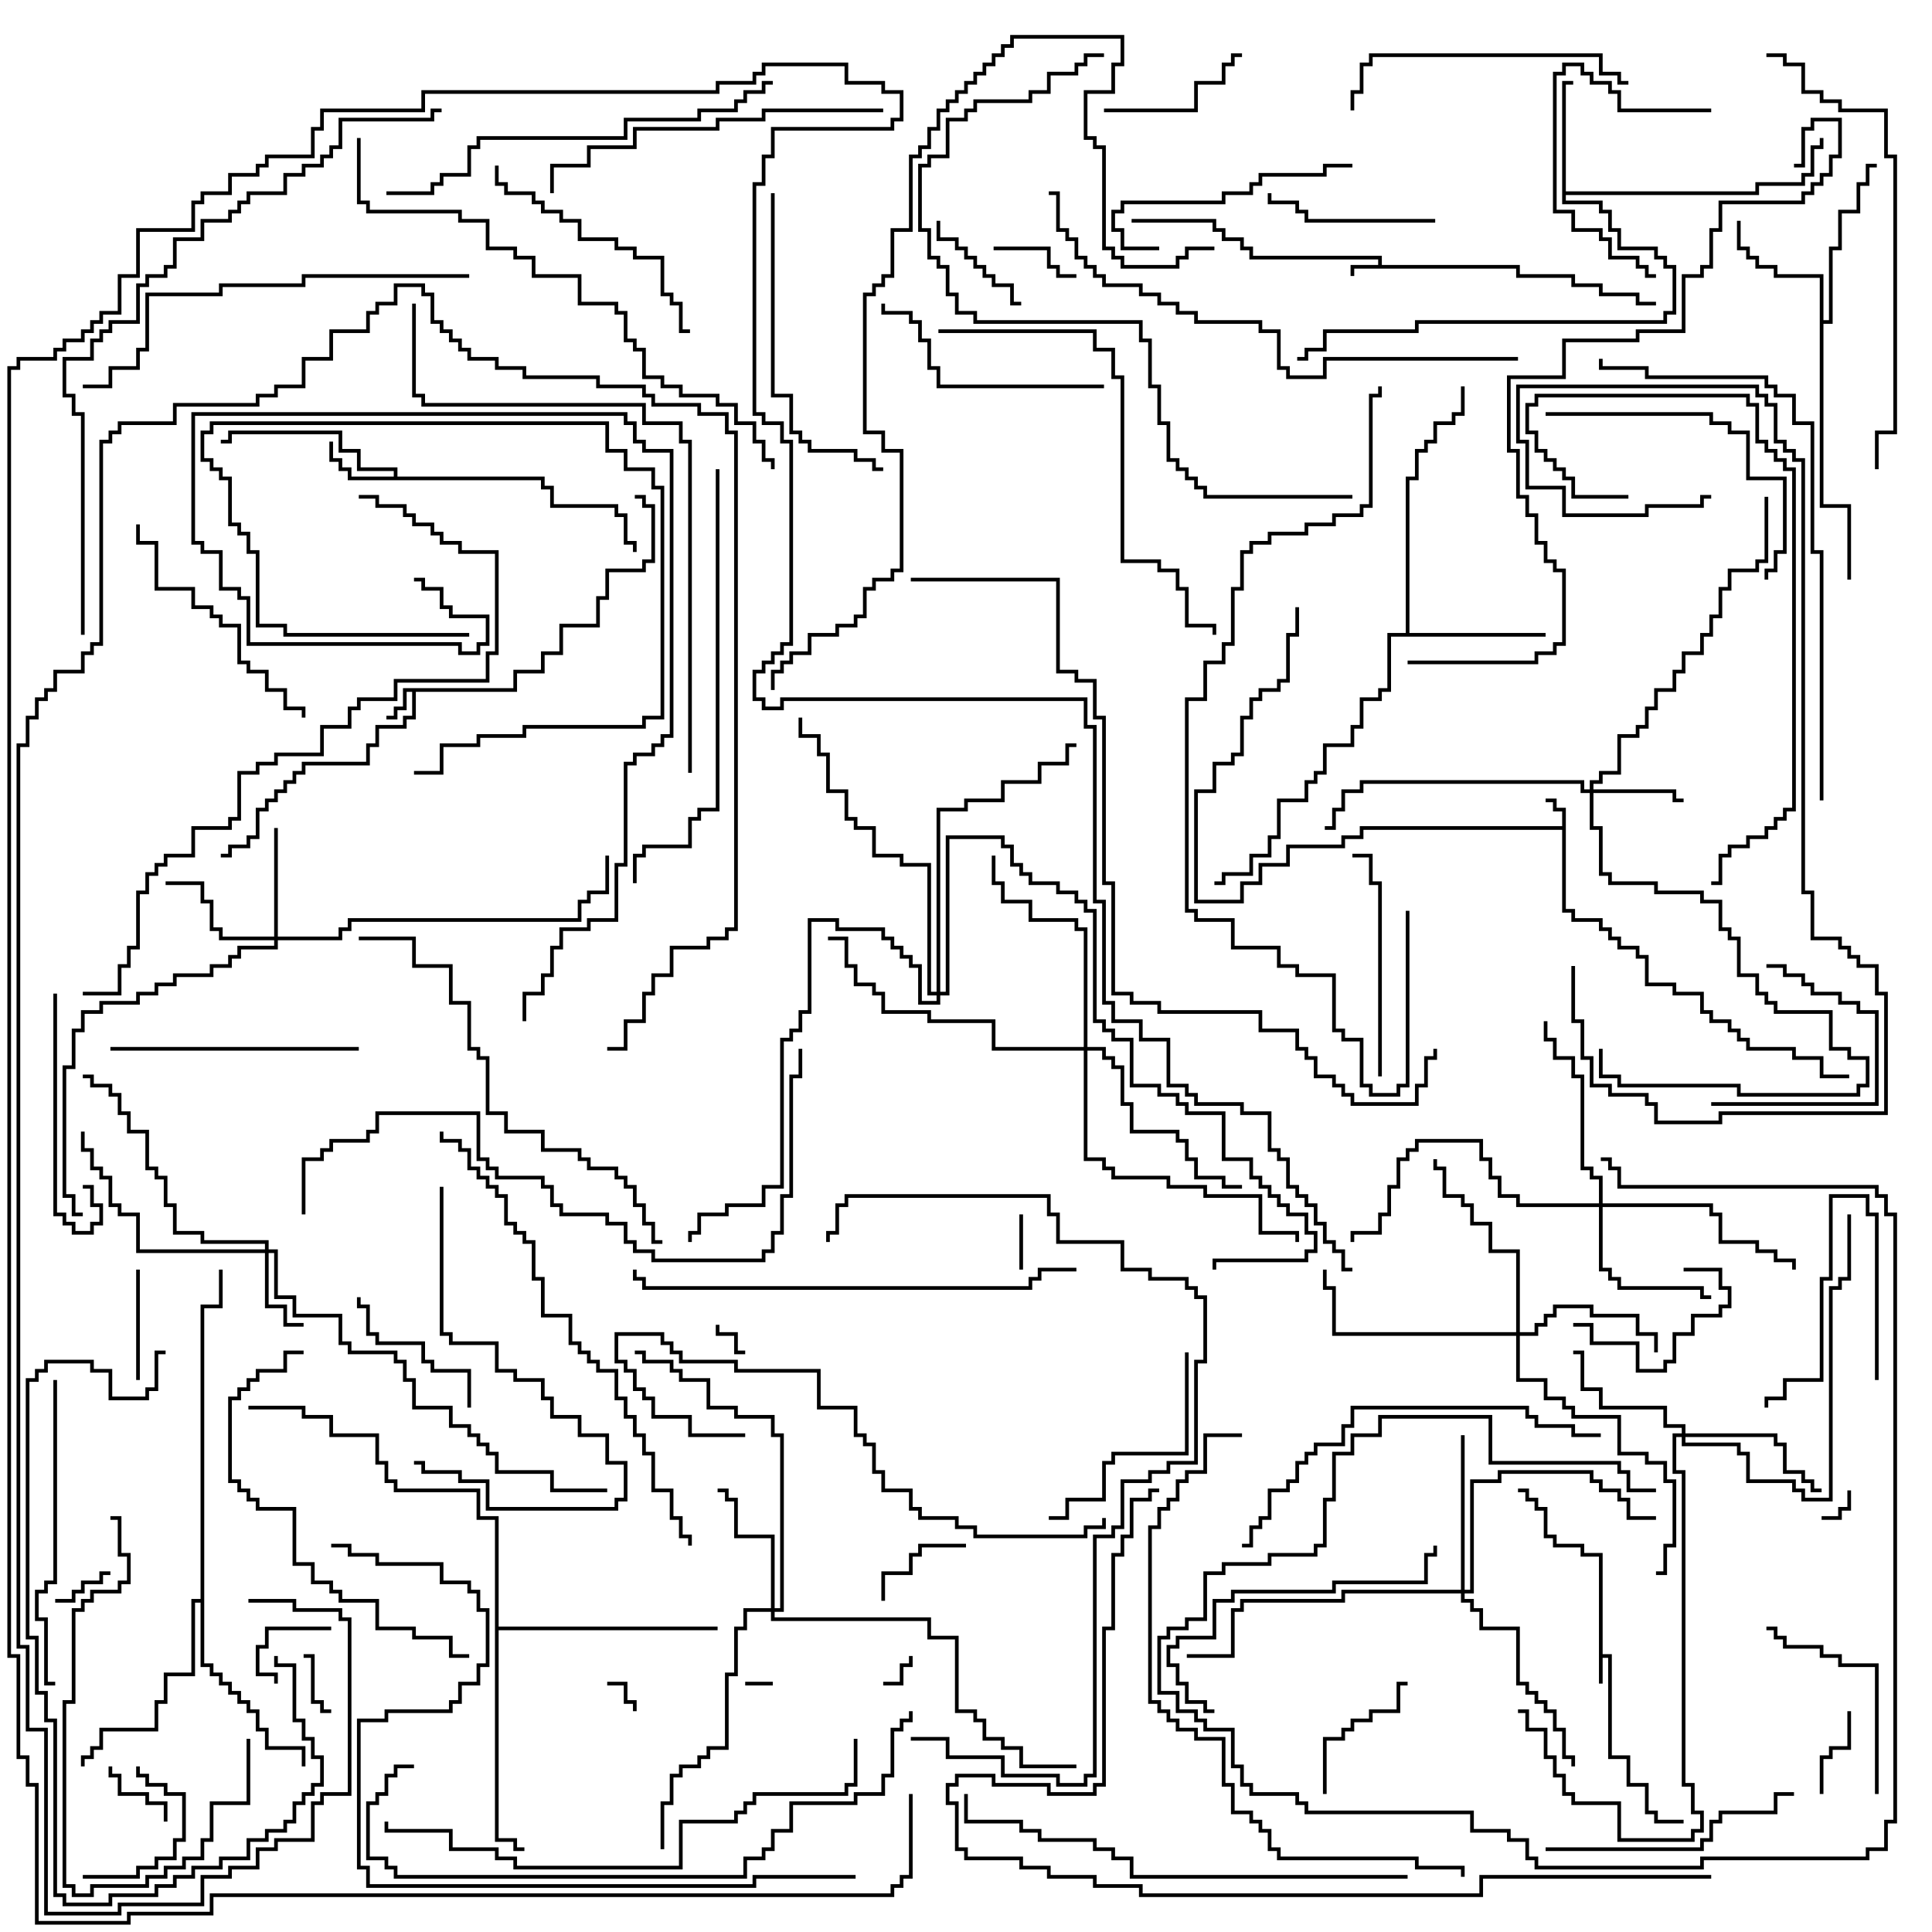 <svg version="1.1" width="105" height="105" xmlns="http://www.w3.org/2000/svg"><path d="M86.9,84.6L85.9,84.6L85.9,84.1L84.4,84.1L84.4,83.6L83.9,83.6L83.9,82.1L83.4,82.1L83.4,81.6L82.9,81.6L82.9,81.1L82.5,81.1L82.5,80.9L83.1,80.9L83.1,81.4L83.6,81.4L83.6,81.9L84.1,81.9L84.1,83.4L84.6,83.4L84.6,83.9L86.1,83.9L86.1,84.4L87.1,84.4L87.1,89.9L87.6,89.9L87.6,95.4L88.6,95.4L88.6,96.9L89.6,96.9L89.6,98.4L90.1,98.4L90.1,98.9L91.5,98.9L91.5,99.1L89.9,99.1L89.9,98.6L89.4,98.6L89.4,97.1L88.4,97.1L88.4,95.6L87.4,95.6L87.4,90.1L87.1,90.1L87.1,91.5L86.9,91.5z" stroke="none"/><path d="M74.9,14.4L74.9,14.1L67.9,14.1L67.9,13.6L67.4,13.6L67.4,13.1L66.4,13.1L66.4,12.6L65.9,12.6L65.9,12.1L61.5,12.1L61.5,11.9L66.1,11.9L66.1,12.4L66.6,12.4L66.6,12.9L67.6,12.9L67.6,13.4L68.1,13.4L68.1,13.9L75.1,13.9L75.1,14.4L82.6,14.4L82.6,14.9L85.6,14.9L85.6,15.4L87.1,15.4L87.1,15.9L89.1,15.9L89.1,16.4L90,16.4L90,16.6L88.9,16.6L88.9,16.1L86.9,16.1L86.9,15.6L85.4,15.6L85.4,15.1L82.4,15.1L82.4,14.6L73.6,14.6L73.6,15L73.4,15L73.4,14.4z" stroke="none"/><path d="M84.9,44.9L84.9,44.1L84.4,44.1L84.4,43.6L84,43.6L84,43.4L84.6,43.4L84.6,43.9L85.1,43.9L85.1,49.4L85.6,49.4L85.6,49.9L87.1,49.9L87.1,50.4L87.6,50.4L87.6,50.9L88.1,50.9L88.1,51.4L89.1,51.4L89.1,51.9L89.6,51.9L89.6,53.4L91.1,53.4L91.1,53.9L92.6,53.9L92.6,54.9L93.1,54.9L93.1,55.4L94.1,55.4L94.1,55.9L94.6,55.9L94.6,56.4L95.1,56.4L95.1,56.9L97.6,56.9L97.6,57.4L99.1,57.4L99.1,58.4L100.5,58.4L100.5,58.6L98.9,58.6L98.9,57.6L97.4,57.6L97.4,57.1L94.9,57.1L94.9,56.6L94.4,56.6L94.4,56.1L93.9,56.1L93.9,55.6L92.9,55.6L92.9,55.1L92.4,55.1L92.4,54.1L90.9,54.1L90.9,53.6L89.4,53.6L89.4,52.1L88.9,52.1L88.9,51.6L87.9,51.6L87.9,51.1L87.4,51.1L87.4,50.6L86.9,50.6L86.9,50.1L85.4,50.1L85.4,49.6L84.9,49.6L84.9,45.1L74.1,45.1L74.1,45.6L73.1,45.6L73.1,46.1L70.1,46.1L70.1,47.1L68.6,47.1L68.6,48.1L67.6,48.1L67.6,49.1L64.9,49.1L64.9,42.9L65.9,42.9L65.9,41.4L66.9,41.4L66.9,40.9L67.4,40.9L67.4,38.9L67.9,38.9L67.9,37.9L68.4,37.9L68.4,37.4L69.4,37.4L69.4,36.9L69.9,36.9L69.9,34.4L70.4,34.4L70.4,33L70.6,33L70.6,34.6L70.1,34.6L70.1,37.1L69.6,37.1L69.6,37.6L68.6,37.6L68.6,38.1L68.1,38.1L68.1,39.1L67.6,39.1L67.6,41.1L67.1,41.1L67.1,41.6L66.1,41.6L66.1,43.1L65.1,43.1L65.1,48.9L67.4,48.9L67.4,47.9L68.4,47.9L68.4,46.9L69.9,46.9L69.9,45.9L72.9,45.9L72.9,45.4L73.9,45.4L73.9,44.9z" stroke="none"/><path d="M27.9,37.4L27.9,36.4L29.4,36.4L29.4,35.4L30.4,35.4L30.4,33.9L32.4,33.9L32.4,32.4L32.9,32.4L32.9,30.9L34.9,30.9L34.9,30.4L35.4,30.4L35.4,27.6L34.9,27.6L34.9,27.1L34.5,27.1L34.5,26.9L35.1,26.9L35.1,27.4L35.6,27.4L35.6,30.6L35.1,30.6L35.1,31.1L33.1,31.1L33.1,32.6L32.6,32.6L32.6,34.1L30.6,34.1L30.6,35.6L29.6,35.6L29.6,36.6L28.1,36.6L28.1,37.6L22.6,37.6L22.6,39.1L22.1,39.1L22.1,39.6L20.6,39.6L20.6,40.6L20.1,40.6L20.1,41.6L16.6,41.6L16.6,42.1L16.1,42.1L16.1,42.6L15.6,42.6L15.6,43.1L15.1,43.1L15.1,43.6L14.6,43.6L14.6,44.1L14.1,44.1L14.1,45.6L13.6,45.6L13.6,46.1L12.6,46.1L12.6,46.6L12,46.6L12,46.4L12.4,46.4L12.4,45.9L13.4,45.9L13.4,45.4L13.9,45.4L13.9,43.9L14.4,43.9L14.4,43.4L14.9,43.4L14.9,42.9L15.4,42.9L15.4,42.4L15.9,42.4L15.9,41.9L16.4,41.9L16.4,41.4L19.9,41.4L19.9,40.4L20.4,40.4L20.4,39.4L21.9,39.4L21.9,38.9L22.4,38.9L22.4,37.6L22.1,37.6L22.1,38.6L21.6,38.6L21.6,39.1L21,39.1L21,38.9L21.4,38.9L21.4,38.4L21.9,38.4L21.9,37.4z" stroke="none"/><path d="M21.4,25.9L21.4,25.6L19.4,25.6L19.4,24.6L18.4,24.6L18.4,23.6L12.6,23.6L12.6,24.1L12,24.1L12,23.9L12.4,23.9L12.4,23.4L18.6,23.4L18.6,24.4L19.6,24.4L19.6,25.4L21.6,25.4L21.6,25.9L29.6,25.9L29.6,26.4L30.1,26.4L30.1,27.4L33.6,27.4L33.6,27.9L34.1,27.9L34.1,29.4L34.6,29.4L34.6,30L34.4,30L34.4,29.6L33.9,29.6L33.9,28.1L33.4,28.1L33.4,27.6L29.9,27.6L29.9,26.6L29.4,26.6L29.4,26.1L18.9,26.1L18.9,25.6L18.4,25.6L18.4,25.1L17.9,25.1L17.9,24L18.1,24L18.1,24.9L18.6,24.9L18.6,25.4L19.1,25.4L19.1,25.9z" stroke="none"/><path d="M84.9,4.4L85.5,4.4L85.5,4.6L85.1,4.6L85.1,10.4L95.4,10.4L95.4,9.9L97.9,9.9L97.9,9.4L98.4,9.4L98.4,7.9L98.9,7.9L98.9,7.5L99.1,7.5L99.1,8.1L98.6,8.1L98.6,9.6L98.1,9.6L98.1,10.1L95.6,10.1L95.6,10.6L85.1,10.6L85.1,10.9L87.1,10.9L87.1,11.4L87.6,11.4L87.6,12.4L88.1,12.4L88.1,13.4L90.1,13.4L90.1,13.9L90.6,13.9L90.6,14.4L91.1,14.4L91.1,17.1L90.6,17.1L90.6,17.6L77.1,17.6L77.1,18.1L72.1,18.1L72.1,19.1L71.1,19.1L71.1,19.6L70.5,19.6L70.5,19.4L70.9,19.4L70.9,18.9L71.9,18.9L71.9,17.9L76.9,17.9L76.9,17.4L90.4,17.4L90.4,16.9L90.9,16.9L90.9,14.6L90.4,14.6L90.4,14.1L89.9,14.1L89.9,13.6L87.9,13.6L87.9,12.6L87.4,12.6L87.4,11.6L86.9,11.6L86.9,11.1L84.9,11.1z" stroke="none"/><path d="M98.9,15.1L96.4,15.1L96.4,14.6L95.4,14.6L95.4,14.1L94.9,14.1L94.9,13.6L94.4,13.6L94.4,12L94.6,12L94.6,13.4L95.1,13.4L95.1,13.9L95.6,13.9L95.6,14.4L96.6,14.4L96.6,14.9L99.1,14.9L99.1,17.4L99.4,17.4L99.4,13.4L99.9,13.4L99.9,11.4L100.9,11.4L100.9,9.9L101.4,9.9L101.4,8.9L102,8.9L102,9.1L101.6,9.1L101.6,10.1L101.1,10.1L101.1,11.6L100.1,11.6L100.1,13.6L99.6,13.6L99.6,17.6L99.1,17.6L99.1,27.4L100.6,27.4L100.6,31.5L100.4,31.5L100.4,27.6L98.9,27.6z" stroke="none"/><path d="M76.4,34.4L76.4,25.9L76.9,25.9L76.9,24.4L77.4,24.4L77.4,23.9L77.9,23.9L77.9,22.9L78.9,22.9L78.9,22.4L79.4,22.4L79.4,21L79.6,21L79.6,22.6L79.1,22.6L79.1,23.1L78.1,23.1L78.1,24.1L77.6,24.1L77.6,24.6L77.1,24.6L77.1,26.1L76.6,26.1L76.6,34.4L84,34.4L84,34.6L75.6,34.6L75.6,37.6L75.1,37.6L75.1,38.1L74.1,38.1L74.1,39.6L73.6,39.6L73.6,40.6L72.1,40.6L72.1,42.1L71.6,42.1L71.6,42.6L71.1,42.6L71.1,43.6L69.6,43.6L69.6,45.6L69.1,45.6L69.1,46.6L68.1,46.6L68.1,47.6L66.6,47.6L66.6,48.1L66,48.1L66,47.9L66.4,47.9L66.4,47.4L67.9,47.4L67.9,46.4L68.9,46.4L68.9,45.4L69.4,45.4L69.4,43.4L70.9,43.4L70.9,42.4L71.4,42.4L71.4,41.9L71.9,41.9L71.9,40.4L73.4,40.4L73.4,39.4L73.9,39.4L73.9,37.9L74.9,37.9L74.9,37.4L75.4,37.4L75.4,34.4z" stroke="none"/><path d="M10.9,86.9L10.9,70.9L11.9,70.9L11.9,69L12.1,69L12.1,71.1L11.1,71.1L11.1,90.4L11.6,90.4L11.6,90.9L12.1,90.9L12.1,91.4L12.6,91.4L12.6,91.9L13.1,91.9L13.1,92.4L13.6,92.4L13.6,92.9L14.1,92.9L14.1,93.9L14.6,93.9L14.6,94.9L16.6,94.9L16.6,96L16.4,96L16.4,95.1L14.4,95.1L14.4,94.1L13.9,94.1L13.9,93.1L13.4,93.1L13.4,92.6L12.9,92.6L12.9,92.1L12.4,92.1L12.4,91.6L11.9,91.6L11.9,91.1L11.4,91.1L11.4,90.6L10.9,90.6L10.9,87.1L10.6,87.1L10.6,91.1L9.1,91.1L9.1,92.6L8.6,92.6L8.6,94.1L5.6,94.1L5.6,95.1L5.1,95.1L5.1,95.6L4.6,95.6L4.6,96L4.4,96L4.4,95.4L4.9,95.4L4.9,94.9L5.4,94.9L5.4,93.9L8.4,93.9L8.4,92.4L8.9,92.4L8.9,90.9L10.4,90.9L10.4,86.9z" stroke="none"/><path d="M26.9,82.6L25.9,82.6L25.9,81.1L21.4,81.1L21.4,80.6L20.9,80.6L20.9,79.6L20.4,79.6L20.4,78.1L17.9,78.1L17.9,77.1L16.4,77.1L16.4,76.6L13.5,76.6L13.5,76.4L16.6,76.4L16.6,76.9L18.1,76.9L18.1,77.9L20.6,77.9L20.6,79.4L21.1,79.4L21.1,80.4L21.6,80.4L21.6,80.9L26.1,80.9L26.1,82.4L27.1,82.4L27.1,88.4L39,88.4L39,88.6L27.1,88.6L27.1,99.9L28.1,99.9L28.1,100.4L28.5,100.4L28.5,100.6L27.9,100.6L27.9,100.1L26.9,100.1z" stroke="none"/><path d="M14.4,67.9L14.4,67.6L10.9,67.6L10.9,67.1L9.4,67.1L9.4,65.6L8.9,65.6L8.9,64.1L8.4,64.1L8.4,63.6L7.9,63.6L7.9,61.6L6.9,61.6L6.9,60.6L6.4,60.6L6.4,59.6L5.9,59.6L5.9,59.1L4.9,59.1L4.9,58.6L4.5,58.6L4.5,58.4L5.1,58.4L5.1,58.9L6.1,58.9L6.1,59.4L6.6,59.4L6.6,60.4L7.1,60.4L7.1,61.4L8.1,61.4L8.1,63.4L8.6,63.4L8.6,63.9L9.1,63.9L9.1,65.4L9.6,65.4L9.6,66.9L11.1,66.9L11.1,67.4L14.6,67.4L14.6,67.9L15.1,67.9L15.1,70.4L16.1,70.4L16.1,71.4L18.6,71.4L18.6,72.9L19.1,72.9L19.1,73.4L21.6,73.4L21.6,73.9L22.1,73.9L22.1,74.9L22.6,74.9L22.6,76.4L24.6,76.4L24.6,77.4L25.6,77.4L25.6,77.9L26.1,77.9L26.1,78.4L26.6,78.4L26.6,78.9L27.1,78.9L27.1,79.9L30.1,79.9L30.1,80.9L33,80.9L33,81.1L29.9,81.1L29.9,80.1L26.9,80.1L26.9,79.1L26.4,79.1L26.4,78.6L25.9,78.6L25.9,78.1L25.4,78.1L25.4,77.6L24.4,77.6L24.4,76.6L22.4,76.6L22.4,75.1L21.9,75.1L21.9,74.1L21.4,74.1L21.4,73.6L18.9,73.6L18.9,73.1L18.4,73.1L18.4,71.6L15.9,71.6L15.9,70.6L14.9,70.6L14.9,68.1L14.6,68.1L14.6,70.9L15.6,70.9L15.6,71.9L16.5,71.9L16.5,72.1L15.4,72.1L15.4,71.1L14.4,71.1L14.4,68.1L7.4,68.1L7.4,66.1L6.4,66.1L6.4,65.6L5.9,65.6L5.9,64.1L5.4,64.1L5.4,63.6L4.9,63.6L4.9,62.6L4.4,62.6L4.4,61.5L4.6,61.5L4.6,62.4L5.1,62.4L5.1,63.4L5.6,63.4L5.6,63.9L6.1,63.9L6.1,65.4L6.6,65.4L6.6,65.9L7.6,65.9L7.6,67.9z" stroke="none"/><path d="M86.4,42.9L86.4,42.4L86.9,42.4L86.9,41.9L87.9,41.9L87.9,39.9L88.9,39.9L88.9,39.4L89.4,39.4L89.4,38.4L89.9,38.4L89.9,37.4L90.9,37.4L90.9,36.4L91.4,36.4L91.4,35.4L92.4,35.4L92.4,34.4L92.9,34.4L92.9,33.4L93.4,33.4L93.4,31.9L93.9,31.9L93.9,30.9L95.4,30.9L95.4,30.4L95.9,30.4L95.9,27L96.1,27L96.1,30.6L95.6,30.6L95.6,31.1L94.1,31.1L94.1,32.1L93.6,32.1L93.6,33.6L93.1,33.6L93.1,34.6L92.6,34.6L92.6,35.6L91.6,35.6L91.6,36.6L91.1,36.6L91.1,37.6L90.1,37.6L90.1,38.6L89.6,38.6L89.6,39.6L89.1,39.6L89.1,40.1L88.1,40.1L88.1,42.1L87.1,42.1L87.1,42.6L86.6,42.6L86.6,42.9L91.1,42.9L91.1,43.4L91.5,43.4L91.5,43.6L90.9,43.6L90.9,43.1L86.6,43.1L86.6,44.9L87.1,44.9L87.1,47.4L87.6,47.4L87.6,47.9L90.1,47.9L90.1,48.4L92.6,48.4L92.6,48.9L93.6,48.9L93.6,50.4L94.1,50.4L94.1,50.9L94.6,50.9L94.6,52.9L95.6,52.9L95.6,53.9L96.1,53.9L96.1,54.4L96.6,54.4L96.6,54.9L99.6,54.9L99.6,56.9L100.6,56.9L100.6,57.4L101.6,57.4L101.6,59.1L101.1,59.1L101.1,59.6L94.4,59.6L94.4,59.1L87.9,59.1L87.9,58.6L86.9,58.6L86.9,57L87.1,57L87.1,58.4L88.1,58.4L88.1,58.9L94.6,58.9L94.6,59.4L100.9,59.4L100.9,58.9L101.4,58.9L101.4,57.6L100.4,57.6L100.4,57.1L99.4,57.1L99.4,55.1L96.4,55.1L96.4,54.6L95.9,54.6L95.9,54.1L95.4,54.1L95.4,53.1L94.4,53.1L94.4,51.1L93.9,51.1L93.9,50.6L93.4,50.6L93.4,49.1L92.4,49.1L92.4,48.6L89.9,48.6L89.9,48.1L87.4,48.1L87.4,47.6L86.9,47.6L86.9,45.1L86.4,45.1L86.4,43.1L85.9,43.1L85.9,42.6L74.1,42.6L74.1,43.1L73.1,43.1L73.1,44.1L72.6,44.1L72.6,45.1L72,45.1L72,44.9L72.4,44.9L72.4,43.9L72.9,43.9L72.9,42.9L73.9,42.9L73.9,42.4L86.1,42.4L86.1,42.9z" stroke="none"/><path d="M14.9,50.9L14.9,45L15.1,45L15.1,50.9L18.4,50.9L18.4,50.4L18.9,50.4L18.9,49.9L31.4,49.9L31.4,48.9L31.9,48.9L31.9,48.4L32.9,48.4L32.9,46.5L33.1,46.5L33.1,48.6L32.1,48.6L32.1,49.1L31.6,49.1L31.6,50.1L19.1,50.1L19.1,50.6L18.6,50.6L18.6,51.1L15.1,51.1L15.1,51.6L13.1,51.6L13.1,52.1L12.6,52.1L12.6,52.6L11.6,52.6L11.6,53.1L9.6,53.1L9.6,53.6L8.6,53.6L8.6,54.1L7.6,54.1L7.6,54.6L5.6,54.6L5.6,55.1L4.6,55.1L4.6,56.1L4.1,56.1L4.1,58.1L3.6,58.1L3.6,64.9L4.1,64.9L4.1,65.9L4.5,65.9L4.5,66.1L3.9,66.1L3.9,65.1L3.4,65.1L3.4,57.9L3.9,57.9L3.9,55.9L4.4,55.9L4.4,54.9L5.4,54.9L5.4,54.4L7.4,54.4L7.4,53.9L8.4,53.9L8.4,53.4L9.4,53.4L9.4,52.9L11.4,52.9L11.4,52.4L12.4,52.4L12.4,51.9L12.9,51.9L12.9,51.4L14.9,51.4L14.9,51.1L11.9,51.1L11.9,50.6L11.4,50.6L11.4,49.1L10.9,49.1L10.9,48.1L9,48.1L9,47.9L11.1,47.9L11.1,48.9L11.6,48.9L11.6,50.4L12.1,50.4L12.1,50.9z" stroke="none"/><path d="M41.9,87.4L41.9,83.6L39.9,83.6L39.9,81.6L39.4,81.6L39.4,81.1L39,81.1L39,80.9L39.6,80.9L39.6,81.4L40.1,81.4L40.1,83.4L42.1,83.4L42.1,87.4L42.4,87.4L42.4,78.1L41.9,78.1L41.9,77.1L39.9,77.1L39.9,76.6L38.4,76.6L38.4,75.1L36.9,75.1L36.9,74.6L36.4,74.6L36.4,74.1L34.9,74.1L34.9,73.6L34.5,73.6L34.5,73.4L35.1,73.4L35.1,73.9L36.6,73.9L36.6,74.4L37.1,74.4L37.1,74.9L38.6,74.9L38.6,76.4L40.1,76.4L40.1,76.9L42.1,76.9L42.1,77.9L42.6,77.9L42.6,87.6L42.1,87.6L42.1,87.9L50.6,87.9L50.6,88.9L52.1,88.9L52.1,92.9L53.1,92.9L53.1,93.4L53.6,93.4L53.6,94.4L54.6,94.4L54.6,94.9L55.6,94.9L55.6,95.9L58.5,95.9L58.5,96.1L55.4,96.1L55.4,95.1L54.4,95.1L54.4,94.6L53.4,94.6L53.4,93.6L52.9,93.6L52.9,93.1L51.9,93.1L51.9,89.1L50.4,89.1L50.4,88.1L41.9,88.1L41.9,87.6L40.6,87.6L40.6,88.6L40.1,88.6L40.1,91.1L39.6,91.1L39.6,95.1L38.6,95.1L38.6,95.6L38.1,95.6L38.1,96.1L37.1,96.1L37.1,96.6L36.6,96.6L36.6,98.1L36.1,98.1L36.1,100.5L35.9,100.5L35.9,97.9L36.4,97.9L36.4,96.4L36.9,96.4L36.9,95.9L37.9,95.9L37.9,95.4L38.4,95.4L38.4,94.9L39.4,94.9L39.4,90.9L39.9,90.9L39.9,88.4L40.4,88.4L40.4,87.4z" stroke="none"/><path d="M91.4,77.9L91.4,77.6L90.4,77.6L90.4,76.6L86.9,76.6L86.9,75.6L85.9,75.6L85.9,73.6L85.5,73.6L85.5,73.4L86.1,73.4L86.1,75.4L87.1,75.4L87.1,76.4L90.6,76.4L90.6,77.4L91.6,77.4L91.6,77.9L96.6,77.9L96.6,78.4L97.1,78.4L97.1,79.9L98.1,79.9L98.1,80.4L98.6,80.4L98.6,80.9L99,80.9L99,81.1L98.4,81.1L98.4,80.6L97.9,80.6L97.9,80.1L96.9,80.1L96.9,78.6L96.4,78.6L96.4,78.1L91.6,78.1L91.6,78.4L94.6,78.4L94.6,78.9L95.1,78.9L95.1,80.4L97.6,80.4L97.6,80.9L98.1,80.9L98.1,81.4L99.4,81.4L99.4,69.9L99.9,69.9L99.9,69.4L100.4,69.4L100.4,66L100.6,66L100.6,69.6L100.1,69.6L100.1,70.1L99.6,70.1L99.6,81.6L97.9,81.6L97.9,81.1L97.4,81.1L97.4,80.6L94.9,80.6L94.9,79.1L94.4,79.1L94.4,78.6L91.4,78.6L91.4,78.1L91.1,78.1L91.1,79.9L91.6,79.9L91.6,96.9L92.1,96.9L92.1,98.4L92.6,98.4L92.6,99.6L92.1,99.6L92.1,100.1L87.9,100.1L87.9,98.1L85.4,98.1L85.4,97.6L84.9,97.6L84.9,96.6L84.4,96.6L84.4,95.6L83.9,95.6L83.9,94.1L82.9,94.1L82.9,93.1L82.5,93.1L82.5,92.9L83.1,92.9L83.1,93.9L84.1,93.9L84.1,95.4L84.6,95.4L84.6,96.4L85.1,96.4L85.1,97.4L85.6,97.4L85.6,97.9L88.1,97.9L88.1,99.9L91.9,99.9L91.9,99.4L92.4,99.4L92.4,98.6L91.9,98.6L91.9,97.1L91.4,97.1L91.4,80.1L90.9,80.1L90.9,77.9z" stroke="none"/><path d="M82.4,72.4L82.4,68.1L80.9,68.1L80.9,66.6L79.9,66.6L79.9,65.6L79.4,65.6L79.4,65.1L78.4,65.1L78.4,63.6L77.9,63.6L77.9,63L78.1,63L78.1,63.4L78.6,63.4L78.6,64.9L79.6,64.9L79.6,65.4L80.1,65.4L80.1,66.4L81.1,66.4L81.1,67.9L82.6,67.9L82.6,72.4L83.4,72.4L83.4,71.9L83.9,71.9L83.9,71.4L84.4,71.4L84.4,70.9L86.6,70.9L86.6,71.4L89.1,71.4L89.1,72.4L90.1,72.4L90.1,73.5L89.9,73.5L89.9,72.6L88.9,72.6L88.9,71.6L86.4,71.6L86.4,71.1L84.6,71.1L84.6,71.6L84.1,71.6L84.1,72.1L83.6,72.1L83.6,72.6L82.6,72.6L82.6,74.9L84.1,74.9L84.1,75.9L85.1,75.9L85.1,76.4L85.6,76.4L85.6,76.9L88.1,76.9L88.1,78.9L89.6,78.9L89.6,79.4L90.6,79.4L90.6,80.4L91.1,80.4L91.1,84.1L90.6,84.1L90.6,85.6L90,85.6L90,85.4L90.4,85.4L90.4,83.9L90.9,83.9L90.9,80.6L90.4,80.6L90.4,79.6L89.4,79.6L89.4,79.1L87.9,79.1L87.9,77.1L85.4,77.1L85.4,76.6L84.9,76.6L84.9,76.1L83.9,76.1L83.9,75.1L82.4,75.1L82.4,72.6L72.4,72.6L72.4,70.1L71.9,70.1L71.9,69L72.1,69L72.1,69.9L72.6,69.9L72.6,72.4z" stroke="none"/><path d="M86.9,65.4L86.9,64.1L86.4,64.1L86.4,63.6L85.9,63.6L85.9,58.6L85.4,58.6L85.4,57.6L84.4,57.6L84.4,56.6L83.9,56.6L83.9,55.5L84.1,55.5L84.1,56.4L84.6,56.4L84.6,57.4L85.6,57.4L85.6,58.4L86.1,58.4L86.1,63.4L86.6,63.4L86.6,63.9L87.1,63.9L87.1,65.4L93.1,65.4L93.1,65.9L93.6,65.9L93.6,67.4L95.6,67.4L95.6,67.9L96.6,67.9L96.6,68.4L97.6,68.4L97.6,69L97.4,69L97.4,68.6L96.4,68.6L96.4,68.1L95.4,68.1L95.4,67.6L93.4,67.6L93.4,66.1L92.9,66.1L92.9,65.6L87.1,65.6L87.1,68.9L87.6,68.9L87.6,69.4L88.1,69.4L88.1,69.9L92.6,69.9L92.6,70.4L93,70.4L93,70.6L92.4,70.6L92.4,70.1L87.9,70.1L87.9,69.6L87.4,69.6L87.4,69.1L86.9,69.1L86.9,65.6L82.4,65.6L82.4,65.1L81.4,65.1L81.4,64.1L80.9,64.1L80.9,63.1L80.4,63.1L80.4,62.1L77.1,62.1L77.1,62.6L76.6,62.6L76.6,63.1L76.1,63.1L76.1,64.6L75.6,64.6L75.6,66.1L75.1,66.1L75.1,67.1L73.6,67.1L73.6,67.5L73.4,67.5L73.4,66.9L74.9,66.9L74.9,65.9L75.4,65.9L75.4,64.4L75.9,64.4L75.9,62.9L76.4,62.9L76.4,62.4L76.9,62.4L76.9,61.9L80.6,61.9L80.6,62.9L81.1,62.9L81.1,63.9L81.6,63.9L81.6,64.9L82.6,64.9L82.6,65.4z" stroke="none"/><path d="M79.4,86.4L79.4,78L79.6,78L79.6,86.4L79.9,86.4L79.9,80.4L81.4,80.4L81.4,79.9L86.6,79.9L86.6,80.4L87.1,80.4L87.1,80.9L88.1,80.9L88.1,81.4L88.6,81.4L88.6,82.4L90,82.4L90,82.6L88.4,82.6L88.4,81.6L87.9,81.6L87.9,81.1L86.9,81.1L86.9,80.6L86.4,80.6L86.4,80.1L81.6,80.1L81.6,80.6L80.1,80.6L80.1,86.6L79.6,86.6L79.6,86.9L80.1,86.9L80.1,87.4L80.6,87.4L80.6,88.4L82.6,88.4L82.6,91.4L83.1,91.4L83.1,91.9L83.6,91.9L83.6,92.4L84.1,92.4L84.1,92.9L84.6,92.9L84.6,93.9L85.1,93.9L85.1,95.4L85.6,95.4L85.6,96L85.4,96L85.4,95.6L84.9,95.6L84.9,94.1L84.4,94.1L84.4,93.1L83.9,93.1L83.9,92.6L83.4,92.6L83.4,92.1L82.9,92.1L82.9,91.6L82.4,91.6L82.4,88.6L80.4,88.6L80.4,87.6L79.9,87.6L79.9,87.1L79.4,87.1L79.4,86.6L73.1,86.6L73.1,87.1L67.6,87.1L67.6,87.6L67.1,87.6L67.1,90.1L64.5,90.1L64.5,89.9L66.9,89.9L66.9,87.4L67.4,87.4L67.4,86.9L72.9,86.9L72.9,86.4z" stroke="none"/><path d="M58.9,56.9L58.9,50.6L58.4,50.6L58.4,50.1L55.9,50.1L55.9,49.1L54.4,49.1L54.4,48.1L53.9,48.1L53.9,46.5L54.1,46.5L54.1,47.9L54.6,47.9L54.6,48.9L56.1,48.9L56.1,49.9L58.6,49.9L58.6,50.4L59.1,50.4L59.1,56.9L60.1,56.9L60.1,57.4L60.6,57.4L60.6,57.9L61.1,57.9L61.1,59.9L61.6,59.9L61.6,61.4L64.1,61.4L64.1,61.9L64.6,61.9L64.6,62.9L65.1,62.9L65.1,63.9L66.6,63.9L66.6,64.4L67.5,64.4L67.5,64.6L66.4,64.6L66.4,64.1L64.9,64.1L64.9,63.1L64.4,63.1L64.4,62.1L63.9,62.1L63.9,61.6L61.4,61.6L61.4,60.1L60.9,60.1L60.9,58.1L60.4,58.1L60.4,57.6L59.9,57.6L59.9,57.1L59.1,57.1L59.1,62.9L60.1,62.9L60.1,63.4L60.6,63.4L60.6,63.9L63.6,63.9L63.6,64.4L65.6,64.4L65.6,64.9L68.6,64.9L68.6,66.9L70.6,66.9L70.6,67.5L70.4,67.5L70.4,67.1L68.4,67.1L68.4,65.1L65.4,65.1L65.4,64.6L63.4,64.6L63.4,64.1L60.4,64.1L60.4,63.6L59.9,63.6L59.9,63.1L58.9,63.1L58.9,57.1L53.9,57.1L53.9,55.6L50.4,55.6L50.4,55.1L47.9,55.1L47.9,54.1L47.4,54.1L47.4,53.6L46.4,53.6L46.4,52.6L45.9,52.6L45.9,51.1L45,51.1L45,50.9L46.1,50.9L46.1,52.4L46.6,52.4L46.6,53.4L47.6,53.4L47.6,53.9L48.1,53.9L48.1,54.9L50.6,54.9L50.6,55.4L54.1,55.4L54.1,56.9z" stroke="none"/><path d="M50.9,53.9L50.9,43.9L52.4,43.9L52.4,43.4L54.4,43.4L54.4,42.4L56.4,42.4L56.4,41.4L57.9,41.4L57.9,40.4L58.5,40.4L58.5,40.6L58.1,40.6L58.1,41.6L56.6,41.6L56.6,42.6L54.6,42.6L54.6,43.6L52.6,43.6L52.6,44.1L51.1,44.1L51.1,53.9L51.4,53.9L51.4,45.4L54.6,45.4L54.6,45.9L55.1,45.9L55.1,46.9L55.6,46.9L55.6,47.4L56.1,47.4L56.1,47.9L57.6,47.9L57.6,48.4L58.6,48.4L58.6,48.9L59.1,48.9L59.1,49.4L59.6,49.4L59.6,55.4L60.1,55.4L60.1,55.9L60.6,55.9L60.6,56.4L61.6,56.4L61.6,58.9L63.1,58.9L63.1,59.4L64.1,59.4L64.1,59.9L64.6,59.9L64.6,60.4L66.6,60.4L66.6,62.9L68.1,62.9L68.1,63.9L68.6,63.9L68.6,64.4L69.1,64.4L69.1,64.9L69.6,64.9L69.6,65.4L70.1,65.4L70.1,65.9L71.1,65.9L71.1,66.9L71.6,66.9L71.6,68.1L71.1,68.1L71.1,68.6L66.1,68.6L66.1,69L65.9,69L65.9,68.4L70.9,68.4L70.9,67.9L71.4,67.9L71.4,67.1L70.9,67.1L70.9,66.1L69.9,66.1L69.9,65.6L69.4,65.6L69.4,65.1L68.9,65.1L68.9,64.6L68.4,64.6L68.4,64.1L67.9,64.1L67.9,63.1L66.4,63.1L66.4,60.6L64.4,60.6L64.4,60.1L63.9,60.1L63.9,59.6L62.9,59.6L62.9,59.1L61.4,59.1L61.4,56.6L60.4,56.6L60.4,56.1L59.9,56.1L59.9,55.6L59.4,55.6L59.4,49.6L58.9,49.6L58.9,49.1L58.4,49.1L58.4,48.6L57.4,48.6L57.4,48.1L55.9,48.1L55.9,47.6L55.4,47.6L55.4,47.1L54.9,47.1L54.9,46.1L54.4,46.1L54.4,45.6L51.6,45.6L51.6,54.1L51.1,54.1L51.1,54.6L49.9,54.6L49.9,52.6L49.4,52.6L49.4,52.1L48.9,52.1L48.9,51.6L48.4,51.6L48.4,51.1L47.9,51.1L47.9,50.6L45.4,50.6L45.4,50.1L44.1,50.1L44.1,55.1L43.6,55.1L43.6,56.1L43.1,56.1L43.1,56.6L42.6,56.6L42.6,64.6L41.6,64.6L41.6,65.6L39.6,65.6L39.6,66.1L38.1,66.1L38.1,67.1L37.6,67.1L37.6,67.5L37.4,67.5L37.4,66.9L37.9,66.9L37.9,65.9L39.4,65.9L39.4,65.4L41.4,65.4L41.4,64.4L42.4,64.4L42.4,56.4L42.9,56.4L42.9,55.9L43.4,55.9L43.4,54.9L43.9,54.9L43.9,49.9L45.6,49.9L45.6,50.4L48.1,50.4L48.1,50.9L48.6,50.9L48.6,51.4L49.1,51.4L49.1,51.9L49.6,51.9L49.6,52.4L50.1,52.4L50.1,54.4L50.9,54.4L50.9,54.1L50.4,54.1L50.4,47.1L48.9,47.1L48.9,46.6L47.4,46.6L47.4,45.1L46.4,45.1L46.4,44.6L45.9,44.6L45.9,43.1L44.9,43.1L44.9,41.1L44.4,41.1L44.4,40.1L43.4,40.1L43.4,39L43.6,39L43.6,39.9L44.6,39.9L44.6,40.9L45.1,40.9L45.1,42.9L46.1,42.9L46.1,44.4L46.6,44.4L46.6,44.9L47.6,44.9L47.6,46.4L49.1,46.4L49.1,46.9L50.6,46.9L50.6,53.9z" stroke="none"/><path d="M40.5,91.6L40.5,91.4L42,91.4L42,91.6z" stroke="none"/><path d="M40.5,73.4L40.5,73.6L39.9,73.6L39.9,72.6L38.9,72.6L38.9,72L39.1,72L39.1,72.4L40.1,72.4L40.1,73.4z" stroke="none"/><path d="M33,91.6L33,91.4L34.1,91.4L34.1,92.4L34.6,92.4L34.6,93L34.4,93L34.4,92.6L33.9,92.6L33.9,91.6z" stroke="none"/><path d="M48,91.6L48,91.4L48.9,91.4L48.9,90.4L49.4,90.4L49.4,90L49.6,90L49.6,90.6L49.1,90.6L49.1,91.6z" stroke="none"/><path d="M100.4,81L100.6,81L100.6,82.1L100.1,82.1L100.1,82.6L99,82.6L99,82.4L99.9,82.4L99.9,81.9L100.4,81.9z" stroke="none"/><path d="M55.6,69L55.4,69L55.4,66L55.6,66z" stroke="none"/><path d="M6,85.4L6,85.6L5.6,85.6L5.6,86.1L4.6,86.1L4.6,86.6L4.1,86.6L4.1,87.1L3,87.1L3,86.9L3.9,86.9L3.9,86.4L4.4,86.4L4.4,85.9L5.4,85.9L5.4,85.4z" stroke="none"/><path d="M18,92.9L18,93.1L17.4,93.1L17.4,92.6L16.9,92.6L16.9,90.1L16.5,90.1L16.5,89.9L17.1,89.9L17.1,92.4L17.6,92.4L17.6,92.9z" stroke="none"/><path d="M18,88.4L18,88.6L14.6,88.6L14.6,89.6L14.1,89.6L14.1,90.9L15.1,90.9L15.1,91.5L14.9,91.5L14.9,91.1L13.9,91.1L13.9,89.4L14.4,89.4L14.4,88.4z" stroke="none"/><path d="M5.9,96L6.1,96L6.1,96.4L6.6,96.4L6.6,97.4L8.1,97.4L8.1,97.9L9.1,97.9L9.1,99L8.9,99L8.9,98.1L7.9,98.1L7.9,97.6L6.4,97.6L6.4,96.6L5.9,96.6z" stroke="none"/><path d="M54,13.6L54,13.4L57.1,13.4L57.1,14.4L57.6,14.4L57.6,14.9L58.5,14.9L58.5,15.1L57.4,15.1L57.4,14.6L56.9,14.6L56.9,13.6z" stroke="none"/><path d="M100.4,93L100.6,93L100.6,95.1L99.6,95.1L99.6,95.6L99.1,95.6L99.1,97.5L98.9,97.5L98.9,95.4L99.4,95.4L99.4,94.9L100.4,94.9z" stroke="none"/><path d="M52.5,83.9L52.5,84.1L50.1,84.1L50.1,84.6L49.6,84.6L49.6,85.6L48.1,85.6L48.1,87L47.9,87L47.9,85.4L49.4,85.4L49.4,84.4L49.9,84.4L49.9,83.9z" stroke="none"/><path d="M7.6,75L7.4,75L7.4,69L7.6,69z" stroke="none"/><path d="M102.1,75L101.9,75L101.9,66.1L101.4,66.1L101.4,65.1L99.6,65.1L99.6,69.6L99.1,69.6L99.1,75.1L97.1,75.1L97.1,76.1L96.1,76.1L96.1,76.5L95.9,76.5L95.9,75.9L96.9,75.9L96.9,74.9L98.9,74.9L98.9,69.4L99.4,69.4L99.4,64.9L101.6,64.9L101.6,65.9L102.1,65.9z" stroke="none"/><path d="M55.5,16.4L55.5,16.6L54.9,16.6L54.9,15.6L53.9,15.6L53.9,15.1L53.4,15.1L53.4,14.6L52.9,14.6L52.9,14.1L52.4,14.1L52.4,13.6L51.9,13.6L51.9,13.1L50.9,13.1L50.9,12L51.1,12L51.1,12.9L52.1,12.9L52.1,13.4L52.6,13.4L52.6,13.9L53.1,13.9L53.1,14.4L53.6,14.4L53.6,14.9L54.1,14.9L54.1,15.4L55.1,15.4L55.1,16.4z" stroke="none"/><path d="M91.5,69.1L91.5,68.9L93.6,68.9L93.6,69.9L94.1,69.9L94.1,71.1L93.6,71.1L93.6,71.6L92.1,71.6L92.1,72.6L91.1,72.6L91.1,74.1L90.6,74.1L90.6,74.6L88.9,74.6L88.9,73.1L86.4,73.1L86.4,72.1L85.5,72.1L85.5,71.9L86.6,71.9L86.6,72.9L89.1,72.9L89.1,74.4L90.4,74.4L90.4,73.9L90.9,73.9L90.9,72.4L91.9,72.4L91.9,71.4L93.4,71.4L93.4,70.9L93.9,70.9L93.9,70.1L93.4,70.1L93.4,69.1z" stroke="none"/><path d="M4.5,102.1L4.5,101.9L7.4,101.9L7.4,101.4L8.4,101.4L8.4,100.9L9.4,100.9L9.4,99.9L9.9,99.9L9.9,97.6L8.9,97.6L8.9,97.1L7.9,97.1L7.9,96.6L7.4,96.6L7.4,96L7.6,96L7.6,96.4L8.1,96.4L8.1,96.9L9.1,96.9L9.1,97.4L10.1,97.4L10.1,100.1L9.6,100.1L9.6,101.1L8.6,101.1L8.6,101.6L7.6,101.6L7.6,102.1z" stroke="none"/><path d="M72.1,97.5L71.9,97.5L71.9,94.4L72.9,94.4L72.9,93.9L73.4,93.9L73.4,93.4L74.4,93.4L74.4,92.9L75.9,92.9L75.9,91.4L76.5,91.4L76.5,91.6L76.1,91.6L76.1,93.1L74.6,93.1L74.6,93.6L73.6,93.6L73.6,94.1L73.1,94.1L73.1,94.6L72.1,94.6z" stroke="none"/><path d="M25.5,34.4L25.5,34.6L15.4,34.6L15.4,34.1L13.9,34.1L13.9,30.1L13.4,30.1L13.4,29.1L12.9,29.1L12.9,28.6L12.4,28.6L12.4,26.1L11.9,26.1L11.9,25.6L11.4,25.6L11.4,25.1L10.9,25.1L10.9,23.4L11.4,23.4L11.4,22.9L33.1,22.9L33.1,24.4L34.1,24.4L34.1,25.4L35.6,25.4L35.6,26.4L36.1,26.4L36.1,39.1L35.1,39.1L35.1,39.6L28.6,39.6L28.6,40.1L26.1,40.1L26.1,40.6L24.1,40.6L24.1,42.1L22.5,42.1L22.5,41.9L23.9,41.9L23.9,40.4L25.9,40.4L25.9,39.9L28.4,39.9L28.4,39.4L34.9,39.4L34.9,38.9L35.9,38.9L35.9,26.6L35.4,26.6L35.4,25.6L33.9,25.6L33.9,24.6L32.9,24.6L32.9,23.1L11.6,23.1L11.6,23.6L11.1,23.6L11.1,24.9L11.6,24.9L11.6,25.4L12.1,25.4L12.1,25.9L12.6,25.9L12.6,28.4L13.1,28.4L13.1,28.9L13.6,28.9L13.6,29.9L14.1,29.9L14.1,33.9L15.6,33.9L15.6,34.4z" stroke="none"/><path d="M96,52.6L96,52.4L97.1,52.4L97.1,52.9L98.1,52.9L98.1,53.4L98.6,53.4L98.6,53.9L100.1,53.9L100.1,54.4L101.1,54.4L101.1,54.9L102.1,54.9L102.1,60.1L93,60.1L93,59.9L101.9,59.9L101.9,55.1L100.9,55.1L100.9,54.6L99.9,54.6L99.9,54.1L98.4,54.1L98.4,53.6L97.9,53.6L97.9,53.1L96.9,53.1L96.9,52.6z" stroke="none"/><path d="M60,6.1L60,5.9L64.9,5.9L64.9,4.4L66.4,4.4L66.4,3.4L66.9,3.4L66.9,2.9L67.5,2.9L67.5,3.1L67.1,3.1L67.1,3.6L66.6,3.6L66.6,4.6L65.1,4.6L65.1,6.1z" stroke="none"/><path d="M25.6,76.5L25.4,76.5L25.4,74.6L23.4,74.6L23.4,74.1L22.9,74.1L22.9,73.1L20.4,73.1L20.4,72.6L19.9,72.6L19.9,71.1L19.4,71.1L19.4,70.5L19.6,70.5L19.6,70.9L20.1,70.9L20.1,72.4L20.6,72.4L20.6,72.9L23.1,72.9L23.1,73.9L23.6,73.9L23.6,74.4L25.6,74.4z" stroke="none"/><path d="M78,11.9L78,12.1L70.9,12.1L70.9,11.6L70.4,11.6L70.4,11.1L68.9,11.1L68.9,10.5L69.1,10.5L69.1,10.9L70.6,10.9L70.6,11.4L71.1,11.4L71.1,11.9z" stroke="none"/><path d="M93,5.9L93,6.1L87.9,6.1L87.9,5.1L87.4,5.1L87.4,4.6L86.4,4.6L86.4,4.1L85.9,4.1L85.9,3.6L85.1,3.6L85.1,4.1L84.6,4.1L84.6,11.4L85.6,11.4L85.6,12.4L87.1,12.4L87.1,12.9L87.6,12.9L87.6,13.9L89.1,13.9L89.1,14.4L89.6,14.4L89.6,14.9L90,14.9L90,15.1L89.4,15.1L89.4,14.6L88.9,14.6L88.9,14.1L87.4,14.1L87.4,13.1L86.9,13.1L86.9,12.6L85.4,12.6L85.4,11.6L84.4,11.6L84.4,3.9L84.9,3.9L84.9,3.4L86.1,3.4L86.1,3.9L86.6,3.9L86.6,4.4L87.6,4.4L87.6,4.9L88.1,4.9L88.1,5.9z" stroke="none"/><path d="M4.5,64.6L4.5,64.4L5.1,64.4L5.1,65.4L5.6,65.4L5.6,66.6L5.1,66.6L5.1,67.1L3.9,67.1L3.9,66.6L3.4,66.6L3.4,66.1L2.9,66.1L2.9,54L3.1,54L3.1,65.9L3.6,65.9L3.6,66.4L4.1,66.4L4.1,66.9L4.9,66.9L4.9,66.4L5.4,66.4L5.4,65.6L4.9,65.6L4.9,64.6z" stroke="none"/><path d="M102.1,97.5L101.9,97.5L101.9,90.6L99.9,90.6L99.9,90.1L98.9,90.1L98.9,89.6L96.9,89.6L96.9,89.1L96.4,89.1L96.4,88.6L96,88.6L96,88.4L96.6,88.4L96.6,88.9L97.1,88.9L97.1,89.4L99.1,89.4L99.1,89.9L100.1,89.9L100.1,90.4L102.1,90.4z" stroke="none"/><path d="M63,13.4L63,13.6L60.9,13.6L60.9,12.6L60.4,12.6L60.4,11.4L60.9,11.4L60.9,10.9L66.4,10.9L66.4,10.4L67.9,10.4L67.9,9.9L68.4,9.9L68.4,9.4L71.9,9.4L71.9,8.9L73.5,8.9L73.5,9.1L72.1,9.1L72.1,9.6L68.6,9.6L68.6,10.1L68.1,10.1L68.1,10.6L66.6,10.6L66.6,11.1L61.1,11.1L61.1,11.6L60.6,11.6L60.6,12.4L61.1,12.4L61.1,13.4z" stroke="none"/><path d="M64.4,73.5L64.6,73.5L64.6,79.1L60.6,79.1L60.6,79.6L60.1,79.6L60.1,81.6L58.1,81.6L58.1,82.6L57,82.6L57,82.4L57.9,82.4L57.9,81.4L59.9,81.4L59.9,79.4L60.4,79.4L60.4,78.9L64.4,78.9z" stroke="none"/><path d="M75.1,58.5L74.9,58.5L74.9,48.1L74.4,48.1L74.4,46.6L73.5,46.6L73.5,46.4L74.6,46.4L74.6,47.9L75.1,47.9z" stroke="none"/><path d="M60,20.9L60,21.1L50.9,21.1L50.9,20.1L50.4,20.1L50.4,18.6L49.9,18.6L49.9,17.6L49.4,17.6L49.4,17.1L47.9,17.1L47.9,16.5L48.1,16.5L48.1,16.9L49.6,16.9L49.6,17.4L50.1,17.4L50.1,18.4L50.6,18.4L50.6,19.9L51.1,19.9L51.1,20.9z" stroke="none"/><path d="M19.5,56.9L19.5,57.1L6,57.1L6,56.9z" stroke="none"/><path d="M7.4,28.5L7.6,28.5L7.6,29.4L8.6,29.4L8.6,31.9L10.6,31.9L10.6,32.9L11.6,32.9L11.6,33.4L12.1,33.4L12.1,33.9L13.1,33.9L13.1,35.9L13.6,35.9L13.6,36.4L14.6,36.4L14.6,37.4L15.6,37.4L15.6,38.4L16.6,38.4L16.6,39L16.4,39L16.4,38.6L15.4,38.6L15.4,37.6L14.4,37.6L14.4,36.6L13.4,36.6L13.4,36.1L12.9,36.1L12.9,34.1L11.9,34.1L11.9,33.6L11.4,33.6L11.4,33.1L10.4,33.1L10.4,32.1L8.4,32.1L8.4,29.6L7.4,29.6z" stroke="none"/><path d="M97.5,97.4L97.5,97.6L96.6,97.6L96.6,98.6L93.6,98.6L93.6,99.1L93.1,99.1L93.1,100.1L92.6,100.1L92.6,100.6L84,100.6L84,100.4L92.4,100.4L92.4,99.9L92.9,99.9L92.9,98.9L93.4,98.9L93.4,98.4L96.4,98.4L96.4,97.4z" stroke="none"/><path d="M26.9,9L27.1,9L27.1,9.9L27.6,9.9L27.6,10.4L29.1,10.4L29.1,10.9L29.6,10.9L29.6,11.4L30.6,11.4L30.6,11.9L31.6,11.9L31.6,12.9L33.6,12.9L33.6,13.4L34.6,13.4L34.6,13.9L36.1,13.9L36.1,15.9L36.6,15.9L36.6,16.4L37.1,16.4L37.1,17.9L37.5,17.9L37.5,18.1L36.9,18.1L36.9,16.6L36.4,16.6L36.4,16.1L35.9,16.1L35.9,14.1L34.4,14.1L34.4,13.6L33.4,13.6L33.4,13.1L31.4,13.1L31.4,12.1L30.4,12.1L30.4,11.6L29.4,11.6L29.4,11.1L28.9,11.1L28.9,10.6L27.4,10.6L27.4,10.1L26.9,10.1z" stroke="none"/><path d="M13.4,94.5L13.6,94.5L13.6,98.1L11.6,98.1L11.6,100.1L11.1,100.1L11.1,101.1L10.1,101.1L10.1,101.6L9.1,101.6L9.1,102.1L8.1,102.1L8.1,102.6L5.1,102.6L5.1,103.1L3.9,103.1L3.9,102.6L3.4,102.6L3.4,92.4L3.9,92.4L3.9,87.4L4.4,87.4L4.4,86.9L4.9,86.9L4.9,86.4L6.4,86.4L6.4,85.9L6.9,85.9L6.9,84.6L6.4,84.6L6.4,82.6L6,82.6L6,82.4L6.6,82.4L6.6,84.4L7.1,84.4L7.1,86.1L6.6,86.1L6.6,86.6L5.1,86.6L5.1,87.1L4.6,87.1L4.6,87.6L4.1,87.6L4.1,92.6L3.6,92.6L3.6,102.4L4.1,102.4L4.1,102.9L4.9,102.9L4.9,102.4L7.9,102.4L7.9,101.9L8.9,101.9L8.9,101.4L9.9,101.4L9.9,100.9L10.9,100.9L10.9,99.9L11.4,99.9L11.4,97.9L13.4,97.9z" stroke="none"/><path d="M66,92.9L66,93.1L65.4,93.1L65.4,92.6L64.4,92.6L64.4,91.6L63.9,91.6L63.9,90.6L63.4,90.6L63.4,89.4L63.9,89.4L63.9,88.9L65.9,88.9L65.9,86.9L66.9,86.9L66.9,86.4L72.4,86.4L72.4,85.9L77.4,85.9L77.4,84.4L77.9,84.4L77.9,84L78.1,84L78.1,84.6L77.6,84.6L77.6,86.1L72.6,86.1L72.6,86.6L67.1,86.6L67.1,87.1L66.1,87.1L66.1,89.1L64.1,89.1L64.1,89.6L63.6,89.6L63.6,90.4L64.1,90.4L64.1,91.4L64.6,91.4L64.6,92.4L65.6,92.4L65.6,92.9z" stroke="none"/><path d="M84,22.6L84,22.4L93.1,22.4L93.1,22.9L94.1,22.9L94.1,23.4L95.1,23.4L95.1,25.9L97.1,25.9L97.1,30.1L96.6,30.1L96.6,31.1L96.1,31.1L96.1,31.5L95.9,31.5L95.9,30.9L96.4,30.9L96.4,29.9L96.9,29.9L96.9,26.1L94.9,26.1L94.9,23.6L93.9,23.6L93.9,23.1L92.9,23.1L92.9,22.6z" stroke="none"/><path d="M23.9,64.5L24.1,64.5L24.1,72.4L24.6,72.4L24.6,72.9L27.1,72.9L27.1,74.4L28.1,74.4L28.1,74.9L29.6,74.9L29.6,75.9L30.1,75.9L30.1,76.9L31.6,76.9L31.6,77.9L33.1,77.9L33.1,79.4L34.1,79.4L34.1,81.6L33.6,81.6L33.6,82.1L26.4,82.1L26.4,80.6L24.9,80.6L24.9,80.1L22.9,80.1L22.9,79.6L22.5,79.6L22.5,79.4L23.1,79.4L23.1,79.9L25.1,79.9L25.1,80.4L26.6,80.4L26.6,81.9L33.4,81.9L33.4,81.4L33.9,81.4L33.9,79.6L32.9,79.6L32.9,78.1L31.4,78.1L31.4,77.1L29.9,77.1L29.9,76.1L29.4,76.1L29.4,75.1L27.9,75.1L27.9,74.6L26.9,74.6L26.9,73.1L24.4,73.1L24.4,72.6L23.9,72.6z" stroke="none"/><path d="M88.5,4.4L88.5,4.6L87.9,4.6L87.9,4.1L86.9,4.1L86.9,3.1L74.6,3.1L74.6,3.6L74.1,3.6L74.1,5.1L73.6,5.1L73.6,6L73.4,6L73.4,4.9L73.9,4.9L73.9,3.4L74.4,3.4L74.4,2.9L87.1,2.9L87.1,3.9L88.1,3.9L88.1,4.4z" stroke="none"/><path d="M41.9,10.5L42.1,10.5L42.1,21.4L43.1,21.4L43.1,23.4L43.6,23.4L43.6,23.9L44.1,23.9L44.1,24.4L46.6,24.4L46.6,24.9L47.6,24.9L47.6,25.4L48,25.4L48,25.6L47.4,25.6L47.4,25.1L46.4,25.1L46.4,24.6L43.9,24.6L43.9,24.1L43.4,24.1L43.4,23.6L42.9,23.6L42.9,21.6L41.9,21.6z" stroke="none"/><path d="M2.9,75L3.1,75L3.1,86.1L2.6,86.1L2.6,86.6L2.1,86.6L2.1,87.9L2.6,87.9L2.6,91.4L3,91.4L3,91.6L2.4,91.6L2.4,88.1L1.9,88.1L1.9,86.4L2.4,86.4L2.4,85.9L2.9,85.9z" stroke="none"/><path d="M14.9,90L15.1,90L15.1,90.4L16.1,90.4L16.1,93.4L16.6,93.4L16.6,94.4L17.1,94.4L17.1,95.4L17.6,95.4L17.6,97.1L17.1,97.1L17.1,97.6L16.6,97.6L16.6,98.1L16.1,98.1L16.1,99.1L15.6,99.1L15.6,99.6L14.6,99.6L14.6,100.1L13.6,100.1L13.6,101.1L12.1,101.1L12.1,101.6L10.6,101.6L10.6,102.1L9.6,102.1L9.6,102.6L8.6,102.6L8.6,103.1L6.1,103.1L6.1,103.6L3.4,103.6L3.4,103.1L2.9,103.1L2.9,93.6L2.4,93.6L2.4,92.1L1.9,92.1L1.9,89.1L1.4,89.1L1.4,74.9L1.9,74.9L1.9,74.4L2.4,74.4L2.4,73.9L5.1,73.9L5.1,74.4L6.1,74.4L6.1,75.9L7.9,75.9L7.9,75.4L8.4,75.4L8.4,73.4L9,73.4L9,73.6L8.6,73.6L8.6,75.6L8.1,75.6L8.1,76.1L5.9,76.1L5.9,74.6L4.9,74.6L4.9,74.1L2.6,74.1L2.6,74.6L2.1,74.6L2.1,75.1L1.6,75.1L1.6,88.9L2.1,88.9L2.1,91.9L2.6,91.9L2.6,93.4L3.1,93.4L3.1,102.9L3.6,102.9L3.6,103.4L5.9,103.4L5.9,102.9L8.4,102.9L8.4,102.4L9.4,102.4L9.4,101.9L10.4,101.9L10.4,101.4L11.9,101.4L11.9,100.9L13.4,100.9L13.4,99.9L14.4,99.9L14.4,99.4L15.4,99.4L15.4,98.9L15.9,98.9L15.9,97.9L16.4,97.9L16.4,97.4L16.9,97.4L16.9,96.9L17.4,96.9L17.4,95.6L16.9,95.6L16.9,94.6L16.4,94.6L16.4,93.6L15.9,93.6L15.9,90.6L14.9,90.6z" stroke="none"/><path d="M90,80.9L90,81.1L88.4,81.1L88.4,80.1L87.9,80.1L87.9,79.6L80.9,79.6L80.9,77.1L75.1,77.1L75.1,78.1L73.6,78.1L73.6,79.1L72.6,79.1L72.6,81.6L72.1,81.6L72.1,84.1L71.6,84.1L71.6,84.6L69.1,84.6L69.1,85.1L66.6,85.1L66.6,85.6L65.6,85.6L65.6,88.1L64.6,88.1L64.6,88.6L63.6,88.6L63.6,89.1L63.1,89.1L63.1,91.9L64.1,91.9L64.1,92.9L65.1,92.9L65.1,93.4L65.6,93.4L65.6,93.9L67.1,93.9L67.1,95.9L67.6,95.9L67.6,96.9L68.1,96.9L68.1,97.4L70.6,97.4L70.6,97.9L71.1,97.9L71.1,98.4L80.1,98.4L80.1,99.4L82.1,99.4L82.1,99.9L83.1,99.9L83.1,100.9L83.6,100.9L83.6,101.4L92.4,101.4L92.4,100.9L101.4,100.9L101.4,100.4L102.4,100.4L102.4,98.9L102.9,98.9L102.9,66.1L102.4,66.1L102.4,65.1L101.9,65.1L101.9,64.6L87.9,64.6L87.9,63.6L87.4,63.6L87.4,63.1L87,63.1L87,62.9L87.6,62.9L87.6,63.4L88.1,63.4L88.1,64.4L102.1,64.4L102.1,64.9L102.6,64.9L102.6,65.9L103.1,65.9L103.1,99.1L102.6,99.1L102.6,100.6L101.6,100.6L101.6,101.1L92.6,101.1L92.6,101.6L83.4,101.6L83.4,101.1L82.9,101.1L82.9,100.1L81.9,100.1L81.9,99.6L79.9,99.6L79.9,98.6L70.9,98.6L70.9,98.1L70.4,98.1L70.4,97.6L67.9,97.6L67.9,97.1L67.4,97.1L67.4,96.1L66.9,96.1L66.9,94.1L65.4,94.1L65.4,93.6L64.9,93.6L64.9,93.1L63.9,93.1L63.9,92.1L62.9,92.1L62.9,88.9L63.4,88.9L63.4,88.4L64.4,88.4L64.4,87.9L65.4,87.9L65.4,85.4L66.4,85.4L66.4,84.9L68.9,84.9L68.9,84.4L71.4,84.4L71.4,83.9L71.9,83.9L71.9,81.4L72.4,81.4L72.4,78.9L73.4,78.9L73.4,77.9L74.9,77.9L74.9,76.9L81.1,76.9L81.1,79.4L88.1,79.4L88.1,79.9L88.6,79.9L88.6,80.9z" stroke="none"/><path d="M48,5.9L48,6.1L41.6,6.1L41.6,6.6L39.1,6.6L39.1,7.1L34.6,7.1L34.6,8.1L32.1,8.1L32.1,9.1L30.1,9.1L30.1,10.5L29.9,10.5L29.9,8.9L31.9,8.9L31.9,7.9L34.4,7.9L34.4,6.9L38.9,6.9L38.9,6.4L41.4,6.4L41.4,5.9z" stroke="none"/><path d="M16.5,73.4L16.5,73.6L15.6,73.6L15.6,74.6L14.1,74.6L14.1,75.1L13.6,75.1L13.6,75.6L13.1,75.6L13.1,76.1L12.6,76.1L12.6,80.4L13.1,80.4L13.1,80.9L13.6,80.9L13.6,81.4L14.1,81.4L14.1,81.9L16.1,81.9L16.1,84.9L17.1,84.9L17.1,85.9L18.1,85.9L18.1,86.4L18.6,86.4L18.6,86.9L20.6,86.9L20.6,88.4L22.6,88.4L22.6,88.9L24.6,88.9L24.6,89.9L25.5,89.9L25.5,90.1L24.4,90.1L24.4,89.1L22.4,89.1L22.4,88.6L20.4,88.6L20.4,87.1L18.4,87.1L18.4,86.6L17.9,86.6L17.9,86.1L16.9,86.1L16.9,85.1L15.9,85.1L15.9,82.1L13.9,82.1L13.9,81.6L13.4,81.6L13.4,81.1L12.9,81.1L12.9,80.6L12.4,80.6L12.4,75.9L12.9,75.9L12.9,75.4L13.4,75.4L13.4,74.9L13.9,74.9L13.9,74.4L15.4,74.4L15.4,73.4z" stroke="none"/><path d="M40.5,77.9L40.5,78.1L37.4,78.1L37.4,77.1L35.4,77.1L35.4,76.1L34.9,76.1L34.9,75.6L34.4,75.6L34.4,74.6L33.9,74.6L33.9,74.1L33.4,74.1L33.4,72.4L36.1,72.4L36.1,72.9L36.6,72.9L36.6,73.4L37.1,73.4L37.1,73.9L40.1,73.9L40.1,74.4L44.6,74.4L44.6,76.4L46.6,76.4L46.6,77.9L47.1,77.9L47.1,78.4L47.6,78.4L47.6,79.9L48.1,79.9L48.1,80.9L49.6,80.9L49.6,81.9L50.1,81.9L50.1,82.4L52.1,82.4L52.1,82.9L53.1,82.9L53.1,83.4L58.9,83.4L58.9,82.9L59.9,82.9L59.9,82.5L60.1,82.5L60.1,83.1L59.1,83.1L59.1,83.6L52.9,83.6L52.9,83.1L51.9,83.1L51.9,82.6L49.9,82.6L49.9,82.1L49.4,82.1L49.4,81.1L47.9,81.1L47.9,80.1L47.4,80.1L47.4,78.6L46.9,78.6L46.9,78.1L46.4,78.1L46.4,76.6L44.4,76.6L44.4,74.6L39.9,74.6L39.9,74.1L36.9,74.1L36.9,73.6L36.4,73.6L36.4,73.1L35.9,73.1L35.9,72.6L33.6,72.6L33.6,73.9L34.1,73.9L34.1,74.4L34.6,74.4L34.6,75.4L35.1,75.4L35.1,75.9L35.6,75.9L35.6,76.9L37.6,76.9L37.6,77.9z" stroke="none"/><path d="M67.5,84.1L67.5,83.9L67.9,83.9L67.9,82.9L68.4,82.9L68.4,82.4L68.9,82.4L68.9,80.9L69.9,80.9L69.9,80.4L70.4,80.4L70.4,79.4L70.9,79.4L70.9,78.9L71.4,78.9L71.4,78.4L72.9,78.4L72.9,77.4L73.4,77.4L73.4,76.4L83.1,76.4L83.1,76.9L83.6,76.9L83.6,77.4L85.6,77.4L85.6,77.9L87,77.9L87,78.1L85.4,78.1L85.4,77.6L83.4,77.6L83.4,77.1L82.9,77.1L82.9,76.6L73.6,76.6L73.6,77.6L73.1,77.6L73.1,78.6L71.6,78.6L71.6,79.1L71.1,79.1L71.1,79.6L70.6,79.6L70.6,80.6L70.1,80.6L70.1,81.1L69.1,81.1L69.1,82.6L68.6,82.6L68.6,83.1L68.1,83.1L68.1,84.1z" stroke="none"/><path d="M88.5,26.9L88.5,27.1L85.4,27.1L85.4,26.1L84.9,26.1L84.9,25.6L84.4,25.6L84.4,25.1L83.9,25.1L83.9,24.6L83.4,24.6L83.4,23.6L82.9,23.6L82.9,21.9L83.4,21.9L83.4,21.4L95.1,21.4L95.1,21.9L95.6,21.9L95.6,23.9L96.1,23.9L96.1,24.4L96.6,24.4L96.6,24.9L97.1,24.9L97.1,25.4L97.6,25.4L97.6,44.1L97.1,44.1L97.1,44.6L96.6,44.6L96.6,45.1L96.1,45.1L96.1,45.6L95.1,45.6L95.1,46.1L94.1,46.1L94.1,46.6L93.6,46.6L93.6,48.1L93,48.1L93,47.9L93.4,47.9L93.4,46.4L93.9,46.4L93.9,45.9L94.9,45.9L94.9,45.4L95.9,45.4L95.9,44.9L96.4,44.9L96.4,44.4L96.9,44.4L96.9,43.9L97.4,43.9L97.4,25.6L96.9,25.6L96.9,25.1L96.4,25.1L96.4,24.6L95.9,24.6L95.9,24.1L95.4,24.1L95.4,22.1L94.9,22.1L94.9,21.6L83.6,21.6L83.6,22.1L83.1,22.1L83.1,23.4L83.6,23.4L83.6,24.4L84.1,24.4L84.1,24.9L84.6,24.9L84.6,25.4L85.1,25.4L85.1,25.9L85.6,25.9L85.6,26.9z" stroke="none"/><path d="M25.5,14.9L25.5,15.1L16.6,15.1L16.6,15.6L12.1,15.6L12.1,16.1L8.1,16.1L8.1,19.1L7.6,19.1L7.6,20.1L6.1,20.1L6.1,21.1L4.5,21.1L4.5,20.9L5.9,20.9L5.9,19.9L7.4,19.9L7.4,18.9L7.9,18.9L7.9,15.9L11.9,15.9L11.9,15.4L16.4,15.4L16.4,14.9z" stroke="none"/><path d="M21,10.6L21,10.4L23.4,10.4L23.4,9.9L23.9,9.9L23.9,9.4L25.4,9.4L25.4,7.9L25.9,7.9L25.9,7.4L33.9,7.4L33.9,6.4L37.9,6.4L37.9,5.9L39.9,5.9L39.9,5.4L40.4,5.4L40.4,4.9L41.4,4.9L41.4,4.4L42,4.4L42,4.6L41.6,4.6L41.6,5.1L40.6,5.1L40.6,5.6L40.1,5.6L40.1,6.1L38.1,6.1L38.1,6.6L34.1,6.6L34.1,7.6L26.1,7.6L26.1,8.1L25.6,8.1L25.6,9.6L24.1,9.6L24.1,10.1L23.6,10.1L23.6,10.6z" stroke="none"/><path d="M51,18.1L51,17.9L59.6,17.9L59.6,18.9L60.6,18.9L60.6,20.4L61.1,20.4L61.1,30.4L63.1,30.4L63.1,30.9L64.1,30.9L64.1,31.9L64.6,31.9L64.6,33.9L66.1,33.9L66.1,34.5L65.9,34.5L65.9,34.1L64.4,34.1L64.4,32.1L63.9,32.1L63.9,31.1L62.9,31.1L62.9,30.6L60.9,30.6L60.9,20.6L60.4,20.6L60.4,19.1L59.4,19.1L59.4,18.1z" stroke="none"/><path d="M38.9,25.5L39.1,25.5L39.1,44.1L38.1,44.1L38.1,44.6L37.6,44.6L37.6,46.1L35.1,46.1L35.1,46.6L34.6,46.6L34.6,48L34.4,48L34.4,46.4L34.9,46.4L34.9,45.9L37.4,45.9L37.4,44.4L37.9,44.4L37.9,43.9L38.9,43.9z" stroke="none"/><path d="M96,3.1L96,2.9L97.1,2.9L97.1,3.4L98.1,3.4L98.1,4.9L99.1,4.9L99.1,5.4L100.1,5.4L100.1,5.9L102.6,5.9L102.6,8.4L103.1,8.4L103.1,23.6L102.1,23.6L102.1,25.5L101.9,25.5L101.9,23.4L102.9,23.4L102.9,8.6L102.4,8.6L102.4,6.1L99.9,6.1L99.9,5.6L98.9,5.6L98.9,5.1L97.9,5.1L97.9,3.6L96.9,3.6L96.9,3.1z" stroke="none"/><path d="M19.5,51.1L19.5,50.9L22.6,50.9L22.6,52.4L24.6,52.4L24.6,54.4L25.6,54.4L25.6,56.9L26.1,56.9L26.1,57.4L26.6,57.4L26.6,60.4L27.6,60.4L27.6,61.4L29.6,61.4L29.6,62.4L31.6,62.4L31.6,62.9L32.1,62.9L32.1,63.4L33.6,63.4L33.6,63.9L34.1,63.9L34.1,64.4L34.6,64.4L34.6,65.4L35.1,65.4L35.1,66.4L35.6,66.4L35.6,67.4L36,67.4L36,67.6L35.4,67.6L35.4,66.6L34.9,66.6L34.9,65.6L34.4,65.6L34.4,64.6L33.9,64.6L33.9,64.1L33.4,64.1L33.4,63.6L31.9,63.6L31.9,63.1L31.4,63.1L31.4,62.6L29.4,62.6L29.4,61.6L27.4,61.6L27.4,60.6L26.4,60.6L26.4,57.6L25.9,57.6L25.9,57.1L25.4,57.1L25.4,54.6L24.4,54.6L24.4,52.6L22.4,52.6L22.4,51.1z" stroke="none"/><path d="M58.5,68.9L58.5,69.1L56.6,69.1L56.6,69.6L56.1,69.6L56.1,70.1L34.9,70.1L34.9,69.6L34.4,69.6L34.4,69L34.6,69L34.6,69.4L35.1,69.4L35.1,69.9L55.9,69.9L55.9,69.4L56.4,69.4L56.4,68.9z" stroke="none"/><path d="M76.5,101.9L76.5,102.1L61.4,102.1L61.4,101.1L60.4,101.1L60.4,100.6L59.4,100.6L59.4,100.1L56.4,100.1L56.4,99.6L55.4,99.6L55.4,99.1L52.4,99.1L52.4,97.5L52.6,97.5L52.6,98.9L55.6,98.9L55.6,99.4L56.6,99.4L56.6,99.9L59.6,99.9L59.6,100.4L60.6,100.4L60.6,100.9L61.6,100.9L61.6,101.9z" stroke="none"/><path d="M28.6,55.5L28.4,55.5L28.4,53.9L29.4,53.9L29.4,52.9L29.9,52.9L29.9,51.4L30.4,51.4L30.4,50.4L31.9,50.4L31.9,49.9L33.4,49.9L33.4,46.9L33.9,46.9L33.9,41.4L34.4,41.4L34.4,40.9L35.4,40.9L35.4,40.4L35.9,40.4L35.9,39.9L36.4,39.9L36.4,24.6L34.9,24.6L34.9,24.1L34.4,24.1L34.4,23.1L33.9,23.1L33.9,22.6L10.6,22.6L10.6,29.4L11.1,29.4L11.1,29.9L12.1,29.9L12.1,31.9L13.1,31.9L13.1,32.4L13.6,32.4L13.6,34.9L25.1,34.9L25.1,35.4L25.9,35.4L25.9,34.9L26.4,34.9L26.4,33.6L24.4,33.6L24.4,33.1L23.9,33.1L23.9,32.1L22.9,32.1L22.9,31.6L22.5,31.6L22.5,31.4L23.1,31.4L23.1,31.9L24.1,31.9L24.1,32.9L24.6,32.9L24.6,33.4L26.6,33.4L26.6,35.1L26.1,35.1L26.1,35.6L24.9,35.6L24.9,35.1L13.4,35.1L13.4,32.6L12.9,32.6L12.9,32.1L11.9,32.1L11.9,30.1L10.9,30.1L10.9,29.6L10.4,29.6L10.4,22.4L34.1,22.4L34.1,22.9L34.6,22.9L34.6,23.9L35.1,23.9L35.1,24.4L36.6,24.4L36.6,40.1L36.1,40.1L36.1,40.6L35.6,40.6L35.6,41.1L34.6,41.1L34.6,41.6L34.1,41.6L34.1,47.1L33.6,47.1L33.6,50.1L32.1,50.1L32.1,50.6L30.6,50.6L30.6,51.6L30.1,51.6L30.1,53.1L29.6,53.1L29.6,54.1L28.6,54.1z" stroke="none"/><path d="M46.4,94.5L46.6,94.5L46.6,97.1L46.1,97.1L46.1,97.6L41.1,97.6L41.1,98.1L40.6,98.1L40.6,98.6L40.1,98.6L40.1,99.1L37.1,99.1L37.1,101.6L27.9,101.6L27.9,101.1L26.9,101.1L26.9,100.6L24.4,100.6L24.4,99.6L20.9,99.6L20.9,99L21.1,99L21.1,99.4L24.6,99.4L24.6,100.4L27.1,100.4L27.1,100.9L28.1,100.9L28.1,101.4L36.9,101.4L36.9,98.9L39.9,98.9L39.9,98.4L40.4,98.4L40.4,97.9L40.9,97.9L40.9,97.4L45.9,97.4L45.9,96.9L46.4,96.9z" stroke="none"/><path d="M37.6,84L37.4,84L37.4,83.6L36.9,83.6L36.9,82.6L36.4,82.6L36.4,81.1L35.4,81.1L35.4,79.1L34.9,79.1L34.9,78.1L34.4,78.1L34.4,77.1L33.9,77.1L33.9,76.1L33.4,76.1L33.4,74.6L32.4,74.6L32.4,74.1L31.9,74.1L31.9,73.6L31.4,73.6L31.4,73.1L30.9,73.1L30.9,71.6L29.4,71.6L29.4,69.6L28.9,69.6L28.9,67.6L28.4,67.6L28.4,67.1L27.9,67.1L27.9,66.6L27.4,66.6L27.4,65.1L26.9,65.1L26.9,64.6L26.4,64.6L26.4,64.1L25.9,64.1L25.9,63.6L25.4,63.6L25.4,62.6L24.9,62.6L24.9,62.1L23.9,62.1L23.9,61.5L24.1,61.5L24.1,61.9L25.1,61.9L25.1,62.4L25.6,62.4L25.6,63.4L26.1,63.4L26.1,63.9L26.6,63.9L26.6,64.4L27.1,64.4L27.1,64.9L27.6,64.9L27.6,66.4L28.1,66.4L28.1,66.9L28.6,66.9L28.6,67.4L29.1,67.4L29.1,69.4L29.6,69.4L29.6,71.4L31.1,71.4L31.1,72.9L31.6,72.9L31.6,73.4L32.1,73.4L32.1,73.9L32.6,73.9L32.6,74.4L33.6,74.4L33.6,75.9L34.1,75.9L34.1,76.9L34.6,76.9L34.6,77.9L35.1,77.9L35.1,78.9L35.6,78.9L35.6,80.9L36.6,80.9L36.6,82.4L37.1,82.4L37.1,83.4L37.6,83.4z" stroke="none"/><path d="M93,26.9L93,27.1L92.6,27.1L92.6,27.6L89.6,27.6L89.6,28.1L84.9,28.1L84.9,26.6L82.9,26.6L82.9,24.1L82.4,24.1L82.4,20.9L95.6,20.9L95.6,21.4L96.1,21.4L96.1,21.9L96.6,21.9L96.6,23.9L97.1,23.9L97.1,24.4L97.6,24.4L97.6,24.9L98.1,24.9L98.1,48.4L98.6,48.4L98.6,50.9L100.1,50.9L100.1,51.4L100.6,51.4L100.6,51.9L101.1,51.9L101.1,52.4L102.1,52.4L102.1,53.9L102.6,53.9L102.6,60.6L93.6,60.6L93.6,61.1L89.9,61.1L89.9,60.1L89.4,60.1L89.4,59.6L87.4,59.6L87.4,59.1L86.4,59.1L86.4,57.6L85.9,57.6L85.9,55.6L85.4,55.6L85.4,52.5L85.6,52.5L85.6,55.4L86.1,55.4L86.1,57.4L86.6,57.4L86.6,58.9L87.6,58.9L87.6,59.4L89.6,59.4L89.6,59.9L90.1,59.9L90.1,60.9L93.4,60.9L93.4,60.4L102.4,60.4L102.4,54.1L101.9,54.1L101.9,52.6L100.9,52.6L100.9,52.1L100.4,52.1L100.4,51.6L99.9,51.6L99.9,51.1L98.4,51.1L98.4,48.6L97.9,48.6L97.9,25.1L97.4,25.1L97.4,24.6L96.9,24.6L96.9,24.1L96.4,24.1L96.4,22.1L95.9,22.1L95.9,21.6L95.4,21.6L95.4,21.1L82.6,21.1L82.6,23.9L83.1,23.9L83.1,26.4L85.1,26.4L85.1,27.9L89.4,27.9L89.4,27.4L92.4,27.4L92.4,26.9z" stroke="none"/><path d="M79.6,102L79.4,102L79.4,101.6L76.9,101.6L76.9,101.1L69.4,101.1L69.4,100.6L68.9,100.6L68.9,99.6L68.4,99.6L68.4,99.1L67.9,99.1L67.9,98.6L66.9,98.6L66.9,97.1L66.4,97.1L66.4,94.6L64.9,94.6L64.9,94.1L63.9,94.1L63.9,93.6L63.4,93.6L63.4,93.1L62.9,93.1L62.9,92.6L62.4,92.6L62.4,82.9L62.9,82.9L62.9,81.9L63.4,81.9L63.4,81.4L63.9,81.4L63.9,80.4L64.4,80.4L64.4,79.9L65.4,79.9L65.4,77.9L67.5,77.9L67.5,78.1L65.6,78.1L65.6,80.1L64.6,80.1L64.6,80.6L64.1,80.6L64.1,81.6L63.6,81.6L63.6,82.1L63.1,82.1L63.1,83.1L62.6,83.1L62.6,92.4L63.1,92.4L63.1,92.9L63.6,92.9L63.6,93.4L64.1,93.4L64.1,93.9L65.1,93.9L65.1,94.4L66.6,94.4L66.6,96.9L67.1,96.9L67.1,98.4L68.1,98.4L68.1,98.9L68.6,98.9L68.6,99.4L69.1,99.4L69.1,100.4L69.6,100.4L69.6,100.9L77.1,100.9L77.1,101.4L79.6,101.4z" stroke="none"/><path d="M99.1,43.5L98.9,43.5L98.9,30.1L98.4,30.1L98.4,23.1L97.4,23.1L97.4,21.6L96.4,21.6L96.4,21.1L95.9,21.1L95.9,20.6L89.4,20.6L89.4,20.1L86.9,20.1L86.9,19.5L87.1,19.5L87.1,19.9L89.6,19.9L89.6,20.4L96.1,20.4L96.1,20.9L96.6,20.9L96.6,21.4L97.6,21.4L97.6,22.9L98.6,22.9L98.6,29.9L99.1,29.9z" stroke="none"/><path d="M82.5,19.4L82.5,19.6L72.1,19.6L72.1,20.6L69.9,20.6L69.9,20.1L69.4,20.1L69.4,18.1L68.4,18.1L68.4,17.6L64.9,17.6L64.9,17.1L63.9,17.1L63.9,16.6L62.9,16.6L62.9,16.1L61.9,16.1L61.9,15.6L59.9,15.6L59.9,15.1L59.4,15.1L59.4,14.6L58.9,14.6L58.9,14.1L58.4,14.1L58.4,13.1L57.9,13.1L57.9,12.6L57.4,12.6L57.4,10.6L57,10.6L57,10.4L57.6,10.4L57.6,12.4L58.1,12.4L58.1,12.9L58.6,12.9L58.6,13.9L59.1,13.9L59.1,14.4L59.6,14.4L59.6,14.9L60.1,14.9L60.1,15.4L62.1,15.4L62.1,15.9L63.1,15.9L63.1,16.4L64.1,16.4L64.1,16.9L65.1,16.9L65.1,17.4L68.6,17.4L68.6,17.9L69.6,17.9L69.6,19.9L70.1,19.9L70.1,20.4L71.9,20.4L71.9,19.4z" stroke="none"/><path d="M49.4,93L49.6,93L49.6,93.6L49.1,93.6L49.1,94.1L48.6,94.1L48.6,96.6L48.1,96.6L48.1,97.6L46.6,97.6L46.6,98.1L43.1,98.1L43.1,99.6L42.1,99.6L42.1,100.6L41.6,100.6L41.6,101.1L40.6,101.1L40.6,102.1L21.4,102.1L21.4,101.6L20.9,101.6L20.9,101.1L19.9,101.1L19.9,97.9L20.4,97.9L20.4,97.4L20.9,97.4L20.9,96.4L21.4,96.4L21.4,95.9L22.5,95.9L22.5,96.1L21.6,96.1L21.6,96.6L21.1,96.6L21.1,97.6L20.6,97.6L20.6,98.1L20.1,98.1L20.1,100.9L21.1,100.9L21.1,101.4L21.6,101.4L21.6,101.9L40.4,101.9L40.4,100.9L41.4,100.9L41.4,100.4L41.9,100.4L41.9,99.4L42.9,99.4L42.9,97.9L46.4,97.9L46.4,97.4L47.9,97.4L47.9,96.4L48.4,96.4L48.4,93.9L48.9,93.9L48.9,93.4L49.4,93.4z" stroke="none"/><path d="M49.5,94.6L49.5,94.4L51.6,94.4L51.6,95.4L54.6,95.4L54.6,96.4L57.6,96.4L57.6,96.9L58.9,96.9L58.9,96.4L59.4,96.4L59.4,83.4L60.4,83.4L60.4,82.9L60.9,82.9L60.9,80.4L62.4,80.4L62.4,79.9L63.4,79.9L63.4,79.4L64.9,79.4L64.9,73.9L65.4,73.9L65.4,70.6L64.9,70.6L64.9,70.1L64.4,70.1L64.4,69.6L62.4,69.6L62.4,69.1L60.9,69.1L60.9,67.6L57.4,67.6L57.4,66.1L56.9,66.1L56.9,65.1L46.1,65.1L46.1,65.6L45.6,65.6L45.6,67.1L45.1,67.1L45.1,67.5L44.9,67.5L44.9,66.9L45.4,66.9L45.4,65.4L45.9,65.4L45.9,64.9L57.1,64.9L57.1,65.9L57.6,65.9L57.6,67.4L61.1,67.4L61.1,68.9L62.6,68.9L62.6,69.4L64.6,69.4L64.6,69.9L65.1,69.9L65.1,70.4L65.6,70.4L65.6,74.1L65.1,74.1L65.1,79.6L63.6,79.6L63.6,80.1L62.6,80.1L62.6,80.6L61.1,80.6L61.1,83.1L60.6,83.1L60.6,83.6L59.6,83.6L59.6,96.6L59.1,96.6L59.1,97.1L57.4,97.1L57.4,96.6L54.4,96.6L54.4,95.6L51.4,95.6L51.4,94.6z" stroke="none"/><path d="M73.5,26.9L73.5,27.1L65.4,27.1L65.4,26.6L64.9,26.6L64.9,26.1L64.4,26.1L64.4,25.6L63.9,25.6L63.9,25.1L63.4,25.1L63.4,23.1L62.9,23.1L62.9,21.1L62.4,21.1L62.4,18.6L61.9,18.6L61.9,17.6L52.9,17.6L52.9,17.1L51.9,17.1L51.9,16.1L51.4,16.1L51.4,14.6L50.9,14.6L50.9,14.1L50.4,14.1L50.4,12.6L49.9,12.6L49.9,8.9L50.4,8.9L50.4,8.4L51.4,8.4L51.4,6.4L52.4,6.4L52.4,5.9L52.9,5.9L52.9,5.4L55.9,5.4L55.9,4.9L56.9,4.9L56.9,3.9L58.4,3.9L58.4,3.4L58.9,3.4L58.9,2.9L60,2.9L60,3.1L59.1,3.1L59.1,3.6L58.6,3.6L58.6,4.1L57.1,4.1L57.1,5.1L56.1,5.1L56.1,5.6L53.1,5.6L53.1,6.1L52.6,6.1L52.6,6.6L51.6,6.6L51.6,8.6L50.6,8.6L50.6,9.1L50.1,9.1L50.1,12.4L50.6,12.4L50.6,13.9L51.1,13.9L51.1,14.4L51.6,14.4L51.6,15.9L52.1,15.9L52.1,16.9L53.1,16.9L53.1,17.4L62.1,17.4L62.1,18.4L62.6,18.4L62.6,20.9L63.1,20.9L63.1,22.9L63.6,22.9L63.6,24.9L64.1,24.9L64.1,25.4L64.6,25.4L64.6,25.9L65.1,25.9L65.1,26.4L65.6,26.4L65.6,26.9z" stroke="none"/><path d="M16.6,66L16.4,66L16.4,62.9L17.4,62.9L17.4,62.4L17.9,62.4L17.9,61.9L19.9,61.9L19.9,61.4L20.4,61.4L20.4,60.4L26.1,60.4L26.1,62.9L26.6,62.9L26.6,63.4L27.1,63.4L27.1,63.9L29.6,63.9L29.6,64.4L30.1,64.4L30.1,65.4L30.6,65.4L30.6,65.9L33.1,65.9L33.1,66.4L34.1,66.4L34.1,67.4L34.6,67.4L34.6,67.9L35.6,67.9L35.6,68.4L41.4,68.4L41.4,67.9L41.9,67.9L41.9,66.9L42.4,66.9L42.4,64.9L42.9,64.9L42.9,58.4L43.4,58.4L43.4,57L43.6,57L43.6,58.6L43.1,58.6L43.1,65.1L42.6,65.1L42.6,67.1L42.1,67.1L42.1,68.1L41.6,68.1L41.6,68.6L35.4,68.6L35.4,68.1L34.4,68.1L34.4,67.6L33.9,67.6L33.9,66.6L32.9,66.6L32.9,66.1L30.4,66.1L30.4,65.6L29.9,65.6L29.9,64.6L29.4,64.6L29.4,64.1L26.9,64.1L26.9,63.6L26.4,63.6L26.4,63.1L25.9,63.1L25.9,60.6L20.6,60.6L20.6,61.6L20.1,61.6L20.1,62.1L18.1,62.1L18.1,62.6L17.6,62.6L17.6,63.1L16.6,63.1z" stroke="none"/><path d="M76.4,49.5L76.6,49.5L76.6,59.1L76.1,59.1L76.1,59.6L74.4,59.6L74.4,59.1L73.9,59.1L73.9,56.6L72.9,56.6L72.9,56.1L72.4,56.1L72.4,53.1L70.4,53.1L70.4,52.6L69.4,52.6L69.4,51.6L66.9,51.6L66.9,50.1L64.9,50.1L64.9,49.6L64.4,49.6L64.4,37.9L65.4,37.9L65.4,35.9L66.4,35.9L66.4,34.9L66.9,34.9L66.9,31.9L67.4,31.9L67.4,29.9L67.9,29.9L67.9,29.4L68.9,29.4L68.9,28.9L70.9,28.9L70.9,28.4L72.4,28.4L72.4,27.9L73.9,27.9L73.9,27.4L74.4,27.4L74.4,21.4L74.9,21.4L74.9,21L75.1,21L75.1,21.6L74.6,21.6L74.6,27.6L74.1,27.6L74.1,28.1L72.6,28.1L72.6,28.6L71.1,28.6L71.1,29.1L69.1,29.1L69.1,29.6L68.1,29.6L68.1,30.1L67.6,30.1L67.6,32.1L67.1,32.1L67.1,35.1L66.6,35.1L66.6,36.1L65.6,36.1L65.6,38.1L64.6,38.1L64.6,49.4L65.1,49.4L65.1,49.9L67.1,49.9L67.1,51.4L69.6,51.4L69.6,52.4L70.6,52.4L70.6,52.9L72.6,52.9L72.6,55.9L73.1,55.9L73.1,56.4L74.1,56.4L74.1,58.9L74.6,58.9L74.6,59.4L75.9,59.4L75.9,58.9L76.4,58.9z" stroke="none"/><path d="M19.4,7.5L19.6,7.5L19.6,10.9L20.1,10.9L20.1,11.4L25.1,11.4L25.1,11.9L26.6,11.9L26.6,13.4L28.1,13.4L28.1,13.9L29.1,13.9L29.1,14.9L31.6,14.9L31.6,16.4L33.6,16.4L33.6,16.9L34.1,16.9L34.1,18.4L34.6,18.4L34.6,18.9L35.1,18.9L35.1,20.4L36.1,20.4L36.1,20.9L37.1,20.9L37.1,21.4L39.1,21.4L39.1,21.9L40.1,21.9L40.1,22.9L41.1,22.9L41.1,23.9L41.6,23.9L41.6,24.9L42.1,24.9L42.1,25.5L41.9,25.5L41.9,25.1L41.4,25.1L41.4,24.1L40.9,24.1L40.9,23.1L39.9,23.1L39.9,22.1L38.9,22.1L38.9,21.6L36.9,21.6L36.9,21.1L35.9,21.1L35.9,20.6L34.9,20.6L34.9,19.1L34.4,19.1L34.4,18.6L33.9,18.6L33.9,17.1L33.4,17.1L33.4,16.6L31.4,16.6L31.4,15.1L28.9,15.1L28.9,14.1L27.9,14.1L27.9,13.6L26.4,13.6L26.4,12.1L24.9,12.1L24.9,11.6L19.9,11.6L19.9,11.1L19.4,11.1z" stroke="none"/><path d="M37.6,42L37.4,42L37.4,24.1L36.9,24.1L36.9,23.1L34.9,23.1L34.9,22.1L22.9,22.1L22.9,21.6L22.4,21.6L22.4,16.5L22.6,16.5L22.6,21.4L23.1,21.4L23.1,21.9L35.1,21.9L35.1,22.9L37.1,22.9L37.1,23.9L37.6,23.9z" stroke="none"/><path d="M4.5,54.1L4.5,53.9L6.4,53.9L6.4,52.4L6.9,52.4L6.9,51.4L7.4,51.4L7.4,48.4L7.9,48.4L7.9,47.4L8.4,47.4L8.4,46.9L8.9,46.9L8.9,46.4L10.4,46.4L10.4,44.9L12.4,44.9L12.4,44.4L12.9,44.4L12.9,41.9L13.9,41.9L13.9,41.4L14.9,41.4L14.9,40.9L17.4,40.9L17.4,39.4L18.9,39.4L18.9,38.4L19.4,38.4L19.4,37.9L21.4,37.9L21.4,36.9L26.4,36.9L26.4,35.4L26.9,35.4L26.9,30.1L24.9,30.1L24.9,29.6L23.9,29.6L23.9,29.1L23.4,29.1L23.4,28.6L22.4,28.6L22.4,28.1L21.9,28.1L21.9,27.6L20.4,27.6L20.4,27.1L19.5,27.1L19.5,26.9L20.6,26.9L20.6,27.4L22.1,27.4L22.1,27.9L22.6,27.9L22.6,28.4L23.6,28.4L23.6,28.9L24.1,28.9L24.1,29.4L25.1,29.4L25.1,29.9L27.1,29.9L27.1,35.6L26.6,35.6L26.6,37.1L21.6,37.1L21.6,38.1L19.6,38.1L19.6,38.6L19.1,38.6L19.1,39.6L17.6,39.6L17.6,41.1L15.1,41.1L15.1,41.6L14.1,41.6L14.1,42.1L13.1,42.1L13.1,44.6L12.6,44.6L12.6,45.1L10.6,45.1L10.6,46.6L9.1,46.6L9.1,47.1L8.6,47.1L8.6,47.6L8.1,47.6L8.1,48.6L7.6,48.6L7.6,51.6L7.1,51.6L7.1,52.6L6.6,52.6L6.6,54.1z" stroke="none"/><path d="M46.5,101.9L46.5,102.1L41.1,102.1L41.1,102.6L19.9,102.6L19.9,101.6L19.4,101.6L19.4,93.4L20.9,93.4L20.9,92.9L24.4,92.9L24.4,92.4L24.9,92.4L24.9,91.4L25.9,91.4L25.9,90.4L26.4,90.4L26.4,87.6L25.9,87.6L25.9,86.6L25.4,86.6L25.4,86.1L23.9,86.1L23.9,85.1L20.4,85.1L20.4,84.6L18.9,84.6L18.9,84.1L18,84.1L18,83.9L19.1,83.9L19.1,84.4L20.6,84.4L20.6,84.9L24.1,84.9L24.1,85.9L25.6,85.9L25.6,86.4L26.1,86.4L26.1,87.4L26.6,87.4L26.6,90.6L26.1,90.6L26.1,91.6L25.1,91.6L25.1,92.6L24.6,92.6L24.6,93.1L21.1,93.1L21.1,93.6L19.6,93.6L19.6,101.4L20.1,101.4L20.1,102.4L40.9,102.4L40.9,101.9z" stroke="none"/><path d="M66,13.4L66,13.6L64.6,13.6L64.6,14.1L64.1,14.1L64.1,14.6L60.9,14.6L60.9,14.1L60.4,14.1L60.4,13.6L59.9,13.6L59.9,8.1L59.4,8.1L59.4,7.6L58.9,7.6L58.9,4.9L60.4,4.9L60.4,3.4L60.9,3.4L60.9,2.1L55.1,2.1L55.1,2.6L54.6,2.6L54.6,3.1L54.1,3.1L54.1,3.6L53.6,3.6L53.6,4.1L53.1,4.1L53.1,4.6L52.6,4.6L52.6,5.1L52.1,5.1L52.1,5.6L51.6,5.6L51.6,6.1L51.1,6.1L51.1,7.1L50.6,7.1L50.6,8.1L50.1,8.1L50.1,8.6L49.6,8.6L49.6,12.6L48.6,12.6L48.6,15.1L48.1,15.1L48.1,15.6L47.6,15.6L47.6,16.1L47.1,16.1L47.1,23.4L48.1,23.4L48.1,24.4L49.1,24.4L49.1,31.1L48.6,31.1L48.6,31.6L47.6,31.6L47.6,32.1L47.1,32.1L47.1,33.6L46.6,33.6L46.6,34.1L45.6,34.1L45.6,34.6L44.1,34.6L44.1,35.6L43.1,35.6L43.1,36.1L42.6,36.1L42.6,36.6L42.1,36.6L42.1,37.5L41.9,37.5L41.9,36.4L42.4,36.4L42.4,35.9L42.9,35.9L42.9,35.4L43.9,35.4L43.9,34.4L45.4,34.4L45.4,33.9L46.4,33.9L46.4,33.4L46.9,33.4L46.9,31.9L47.4,31.9L47.4,31.4L48.4,31.4L48.4,30.9L48.9,30.9L48.9,24.6L47.9,24.6L47.9,23.6L46.9,23.6L46.9,15.9L47.4,15.9L47.4,15.4L47.9,15.4L47.9,14.9L48.4,14.9L48.4,12.4L49.4,12.4L49.4,8.4L49.9,8.4L49.9,7.9L50.4,7.9L50.4,6.9L50.9,6.9L50.9,5.9L51.4,5.9L51.4,5.4L51.9,5.4L51.9,4.9L52.4,4.9L52.4,4.4L52.9,4.4L52.9,3.9L53.4,3.9L53.4,3.4L53.9,3.4L53.9,2.9L54.4,2.9L54.4,2.4L54.9,2.4L54.9,1.9L61.1,1.9L61.1,3.6L60.6,3.6L60.6,5.1L59.1,5.1L59.1,7.4L59.6,7.4L59.6,7.9L60.1,7.9L60.1,13.4L60.6,13.4L60.6,13.9L61.1,13.9L61.1,14.4L63.9,14.4L63.9,13.9L64.4,13.9L64.4,13.4z" stroke="none"/><path d="M76.5,36.1L76.5,35.9L83.4,35.9L83.4,35.4L84.4,35.4L84.4,34.9L84.9,34.9L84.9,31.1L84.4,31.1L84.4,30.6L83.9,30.6L83.9,29.6L83.4,29.6L83.4,28.1L82.9,28.1L82.9,27.1L82.4,27.1L82.4,24.6L81.9,24.6L81.9,20.4L84.9,20.4L84.9,18.4L88.9,18.4L88.9,17.9L91.4,17.9L91.4,14.9L92.4,14.9L92.4,14.4L92.9,14.4L92.9,12.4L93.4,12.4L93.4,10.9L97.9,10.9L97.9,10.4L98.4,10.4L98.4,9.9L98.9,9.9L98.9,9.4L99.4,9.4L99.4,8.4L99.9,8.4L99.9,6.6L98.6,6.6L98.6,7.1L98.1,7.1L98.1,9.1L97.5,9.1L97.5,8.9L97.9,8.9L97.9,6.9L98.4,6.9L98.4,6.4L100.1,6.4L100.1,8.6L99.6,8.6L99.6,9.6L99.1,9.6L99.1,10.1L98.6,10.1L98.6,10.6L98.1,10.6L98.1,11.1L93.6,11.1L93.6,12.6L93.1,12.6L93.1,14.6L92.6,14.6L92.6,15.1L91.6,15.1L91.6,18.1L89.1,18.1L89.1,18.6L85.1,18.6L85.1,20.6L82.1,20.6L82.1,24.4L82.6,24.4L82.6,26.9L83.1,26.9L83.1,27.9L83.6,27.9L83.6,29.4L84.1,29.4L84.1,30.4L84.6,30.4L84.6,30.9L85.1,30.9L85.1,35.1L84.6,35.1L84.6,35.6L83.6,35.6L83.6,36.1z" stroke="none"/><path d="M4.6,34.5L4.4,34.5L4.4,22.6L3.9,22.6L3.9,21.6L3.4,21.6L3.4,19.4L4.9,19.4L4.9,18.4L5.4,18.4L5.4,17.9L5.9,17.9L5.9,17.4L7.4,17.4L7.4,15.4L7.9,15.4L7.9,14.9L8.9,14.9L8.9,14.4L9.4,14.4L9.4,12.9L10.9,12.9L10.9,11.9L12.4,11.9L12.4,11.4L12.9,11.4L12.9,10.9L13.4,10.9L13.4,10.4L15.4,10.4L15.4,9.4L16.4,9.4L16.4,8.9L17.4,8.9L17.4,8.4L17.9,8.4L17.9,7.9L18.4,7.9L18.4,6.4L23.4,6.4L23.4,5.9L24,5.9L24,6.1L23.6,6.1L23.6,6.6L18.6,6.6L18.6,8.1L18.1,8.1L18.1,8.6L17.6,8.6L17.6,9.1L16.6,9.1L16.6,9.6L15.6,9.6L15.6,10.6L13.6,10.6L13.6,11.1L13.1,11.1L13.1,11.6L12.6,11.6L12.6,12.1L11.1,12.1L11.1,13.1L9.6,13.1L9.6,14.6L9.1,14.6L9.1,15.1L8.1,15.1L8.1,15.6L7.6,15.6L7.6,17.6L6.1,17.6L6.1,18.1L5.6,18.1L5.6,18.6L5.1,18.6L5.1,19.6L3.6,19.6L3.6,21.4L4.1,21.4L4.1,22.4L4.6,22.4z" stroke="none"/><path d="M13.5,87.1L13.5,86.9L16.1,86.9L16.1,87.4L18.6,87.4L18.6,87.9L19.1,87.9L19.1,97.6L17.6,97.6L17.6,98.1L17.1,98.1L17.1,100.1L15.1,100.1L15.1,100.6L14.1,100.6L14.1,101.6L12.6,101.6L12.6,102.1L11.1,102.1L11.1,103.6L6.6,103.6L6.6,104.1L2.4,104.1L2.4,94.1L1.4,94.1L1.4,89.6L0.9,89.6L0.9,40.4L1.4,40.4L1.4,38.9L1.9,38.9L1.9,37.9L2.4,37.9L2.4,37.4L2.9,37.4L2.9,36.4L4.4,36.4L4.4,35.4L4.9,35.4L4.9,34.9L5.4,34.9L5.4,23.9L5.9,23.9L5.9,23.4L6.4,23.4L6.4,22.9L9.4,22.9L9.4,21.9L13.9,21.9L13.9,21.4L14.9,21.4L14.9,20.9L16.4,20.9L16.4,19.4L17.9,19.4L17.9,17.9L19.9,17.9L19.9,16.9L20.4,16.9L20.4,16.4L21.4,16.4L21.4,15.4L23.1,15.4L23.1,15.9L23.6,15.9L23.6,17.4L24.1,17.4L24.1,17.9L24.6,17.9L24.6,18.4L25.1,18.4L25.1,18.9L25.6,18.9L25.6,19.4L27.1,19.4L27.1,19.9L28.6,19.9L28.6,20.4L32.6,20.4L32.6,20.9L35.1,20.9L35.1,21.4L35.6,21.4L35.6,21.9L38.1,21.9L38.1,22.4L39.6,22.4L39.6,23.4L40.1,23.4L40.1,50.6L39.6,50.6L39.6,51.1L38.6,51.1L38.6,51.6L36.6,51.6L36.6,53.1L35.6,53.1L35.6,54.1L35.1,54.1L35.1,55.6L34.1,55.6L34.1,57.1L33,57.1L33,56.9L33.9,56.9L33.9,55.4L34.9,55.4L34.9,53.9L35.4,53.9L35.4,52.9L36.4,52.9L36.4,51.4L38.4,51.4L38.4,50.9L39.4,50.9L39.4,50.4L39.9,50.4L39.9,23.6L39.4,23.6L39.4,22.6L37.9,22.6L37.9,22.1L35.4,22.1L35.4,21.6L34.9,21.6L34.9,21.1L32.4,21.1L32.4,20.6L28.4,20.6L28.4,20.1L26.9,20.1L26.9,19.6L25.4,19.6L25.4,19.1L24.9,19.1L24.9,18.6L24.4,18.6L24.4,18.1L23.9,18.1L23.9,17.6L23.4,17.6L23.4,16.1L22.9,16.1L22.9,15.6L21.6,15.6L21.6,16.6L20.6,16.6L20.6,17.1L20.1,17.1L20.1,18.1L18.1,18.1L18.1,19.6L16.6,19.6L16.6,21.1L15.1,21.1L15.1,21.6L14.1,21.6L14.1,22.1L9.6,22.1L9.6,23.1L6.6,23.1L6.6,23.6L6.1,23.6L6.1,24.1L5.6,24.1L5.6,35.1L5.1,35.1L5.1,35.6L4.6,35.6L4.6,36.6L3.1,36.6L3.1,37.6L2.6,37.6L2.6,38.1L2.1,38.1L2.1,39.1L1.6,39.1L1.6,40.6L1.1,40.6L1.1,89.4L1.6,89.4L1.6,93.9L2.6,93.9L2.6,103.9L6.4,103.9L6.4,103.4L10.9,103.4L10.9,101.9L12.4,101.9L12.4,101.4L13.9,101.4L13.9,100.4L14.9,100.4L14.9,99.9L16.9,99.9L16.9,97.9L17.4,97.9L17.4,97.4L18.9,97.4L18.9,88.1L18.4,88.1L18.4,87.6L15.9,87.6L15.9,87.1z" stroke="none"/><path d="M93,101.9L93,102.1L80.6,102.1L80.6,103.1L61.9,103.1L61.9,102.6L59.4,102.6L59.4,102.1L56.9,102.1L56.9,101.6L55.4,101.6L55.4,101.1L52.4,101.1L52.4,100.6L51.9,100.6L51.9,98.1L51.4,98.1L51.4,96.9L51.9,96.9L51.9,96.4L54.1,96.4L54.1,96.9L57.1,96.9L57.1,97.4L59.4,97.4L59.4,96.9L59.9,96.9L59.9,88.4L60.4,88.4L60.4,84.4L60.9,84.4L60.9,83.4L61.4,83.4L61.4,81.4L62.4,81.4L62.4,80.9L63,80.9L63,81.1L62.6,81.1L62.6,81.6L61.6,81.6L61.6,83.6L61.1,83.6L61.1,84.6L60.6,84.6L60.6,88.6L60.1,88.6L60.1,97.1L59.6,97.1L59.6,97.6L56.9,97.6L56.9,97.1L53.9,97.1L53.9,96.6L52.1,96.6L52.1,97.1L51.6,97.1L51.6,97.9L52.1,97.9L52.1,100.4L52.6,100.4L52.6,100.9L55.6,100.9L55.6,101.4L57.1,101.4L57.1,101.9L59.6,101.9L59.6,102.4L62.1,102.4L62.1,102.9L80.4,102.9L80.4,101.9z" stroke="none"/><path d="M49.4,97.5L49.6,97.5L49.6,102.1L49.1,102.1L49.1,102.6L48.6,102.6L48.6,103.1L11.6,103.1L11.6,104.1L7.1,104.1L7.1,104.6L1.9,104.6L1.9,97.1L1.4,97.1L1.4,95.6L0.9,95.6L0.9,90.1L0.4,90.1L0.4,19.9L0.9,19.9L0.9,19.4L2.9,19.4L2.9,18.9L3.4,18.9L3.4,18.4L4.4,18.4L4.4,17.9L4.9,17.9L4.9,17.4L5.4,17.4L5.4,16.9L6.4,16.9L6.4,14.9L7.4,14.9L7.4,12.4L10.4,12.4L10.4,10.9L10.9,10.9L10.9,10.4L12.4,10.4L12.4,9.4L13.9,9.4L13.9,8.9L14.4,8.9L14.4,8.4L16.9,8.4L16.9,6.9L17.4,6.9L17.4,5.9L22.9,5.9L22.9,4.9L38.9,4.9L38.9,4.4L40.9,4.4L40.9,3.9L41.4,3.9L41.4,3.4L46.1,3.4L46.1,4.4L48.1,4.4L48.1,4.9L49.1,4.9L49.1,6.6L48.6,6.6L48.6,7.1L42.1,7.1L42.1,8.6L41.6,8.6L41.6,10.1L41.1,10.1L41.1,22.4L41.6,22.4L41.6,22.9L42.6,22.9L42.6,23.9L43.1,23.9L43.1,35.1L42.6,35.1L42.6,35.6L42.1,35.6L42.1,36.1L41.6,36.1L41.6,36.6L41.1,36.6L41.1,37.9L41.6,37.9L41.6,38.4L42.4,38.4L42.4,37.9L59.1,37.9L59.1,39.4L59.6,39.4L59.6,48.9L60.1,48.9L60.1,54.4L60.6,54.4L60.6,55.4L62.1,55.4L62.1,56.4L63.6,56.4L63.6,58.9L64.6,58.9L64.6,59.4L65.1,59.4L65.1,59.9L67.6,59.9L67.6,60.4L69.1,60.4L69.1,62.4L69.6,62.4L69.6,62.9L70.1,62.9L70.1,64.4L70.6,64.4L70.6,64.9L71.1,64.9L71.1,65.4L71.6,65.4L71.6,66.4L72.1,66.4L72.1,67.4L72.6,67.4L72.6,67.9L73.1,67.9L73.1,68.9L73.5,68.9L73.5,69.1L72.9,69.1L72.9,68.1L72.4,68.1L72.4,67.6L71.9,67.6L71.9,66.6L71.4,66.6L71.4,65.6L70.9,65.6L70.9,65.1L70.4,65.1L70.4,64.6L69.9,64.6L69.9,63.1L69.4,63.1L69.4,62.6L68.9,62.6L68.9,60.6L67.4,60.6L67.4,60.1L64.9,60.1L64.9,59.6L64.4,59.6L64.4,59.1L63.4,59.1L63.4,56.6L61.9,56.6L61.9,55.6L60.4,55.6L60.4,54.6L59.9,54.6L59.9,49.1L59.4,49.1L59.4,39.6L58.9,39.6L58.9,38.1L42.6,38.1L42.6,38.6L41.4,38.6L41.4,38.1L40.9,38.1L40.9,36.4L41.4,36.4L41.4,35.9L41.9,35.9L41.9,35.4L42.4,35.4L42.4,34.9L42.9,34.9L42.9,24.1L42.4,24.1L42.4,23.1L41.4,23.1L41.4,22.6L40.9,22.6L40.9,9.9L41.4,9.9L41.4,8.4L41.9,8.4L41.9,6.9L48.4,6.9L48.4,6.4L48.9,6.4L48.9,5.1L47.9,5.1L47.9,4.6L45.9,4.6L45.9,3.6L41.6,3.6L41.6,4.1L41.1,4.1L41.1,4.6L39.1,4.6L39.1,5.1L23.1,5.1L23.1,6.1L17.6,6.1L17.6,7.1L17.1,7.1L17.1,8.6L14.6,8.6L14.6,9.1L14.1,9.1L14.1,9.6L12.6,9.6L12.6,10.6L11.1,10.6L11.1,11.1L10.6,11.1L10.6,12.6L7.6,12.6L7.6,15.1L6.6,15.1L6.6,17.1L5.6,17.1L5.6,17.6L5.1,17.6L5.1,18.1L4.6,18.1L4.6,18.6L3.6,18.6L3.6,19.1L3.1,19.1L3.1,19.6L1.1,19.6L1.1,20.1L0.6,20.1L0.6,89.9L1.1,89.9L1.1,95.4L1.6,95.4L1.6,96.9L2.1,96.9L2.1,104.4L6.9,104.4L6.9,103.9L11.4,103.9L11.4,102.9L48.4,102.9L48.4,102.4L48.9,102.4L48.9,101.9L49.4,101.9z" stroke="none"/><path d="M49.5,31.6L49.5,31.4L57.6,31.4L57.6,36.4L58.6,36.4L58.6,36.9L59.6,36.9L59.6,38.9L60.1,38.9L60.1,47.9L60.6,47.9L60.6,53.9L61.6,53.9L61.6,54.4L63.1,54.4L63.1,54.9L68.6,54.9L68.6,55.9L70.6,55.9L70.6,56.9L71.1,56.9L71.1,57.4L71.6,57.4L71.6,58.4L72.6,58.4L72.6,58.9L73.1,58.9L73.1,59.4L73.6,59.4L73.6,59.9L76.9,59.9L76.9,58.9L77.4,58.9L77.4,57.4L77.9,57.4L77.9,57L78.1,57L78.1,57.6L77.6,57.6L77.6,59.1L77.1,59.1L77.1,60.1L73.4,60.1L73.4,59.6L72.9,59.6L72.9,59.1L72.4,59.1L72.4,58.6L71.4,58.6L71.4,57.6L70.9,57.6L70.9,57.1L70.4,57.1L70.4,56.1L68.4,56.1L68.4,55.1L62.9,55.1L62.9,54.6L61.4,54.6L61.4,54.1L60.4,54.1L60.4,48.1L59.9,48.1L59.9,39.1L59.4,39.1L59.4,37.1L58.4,37.1L58.4,36.6L57.4,36.6L57.4,31.6z" stroke="none"/></svg>